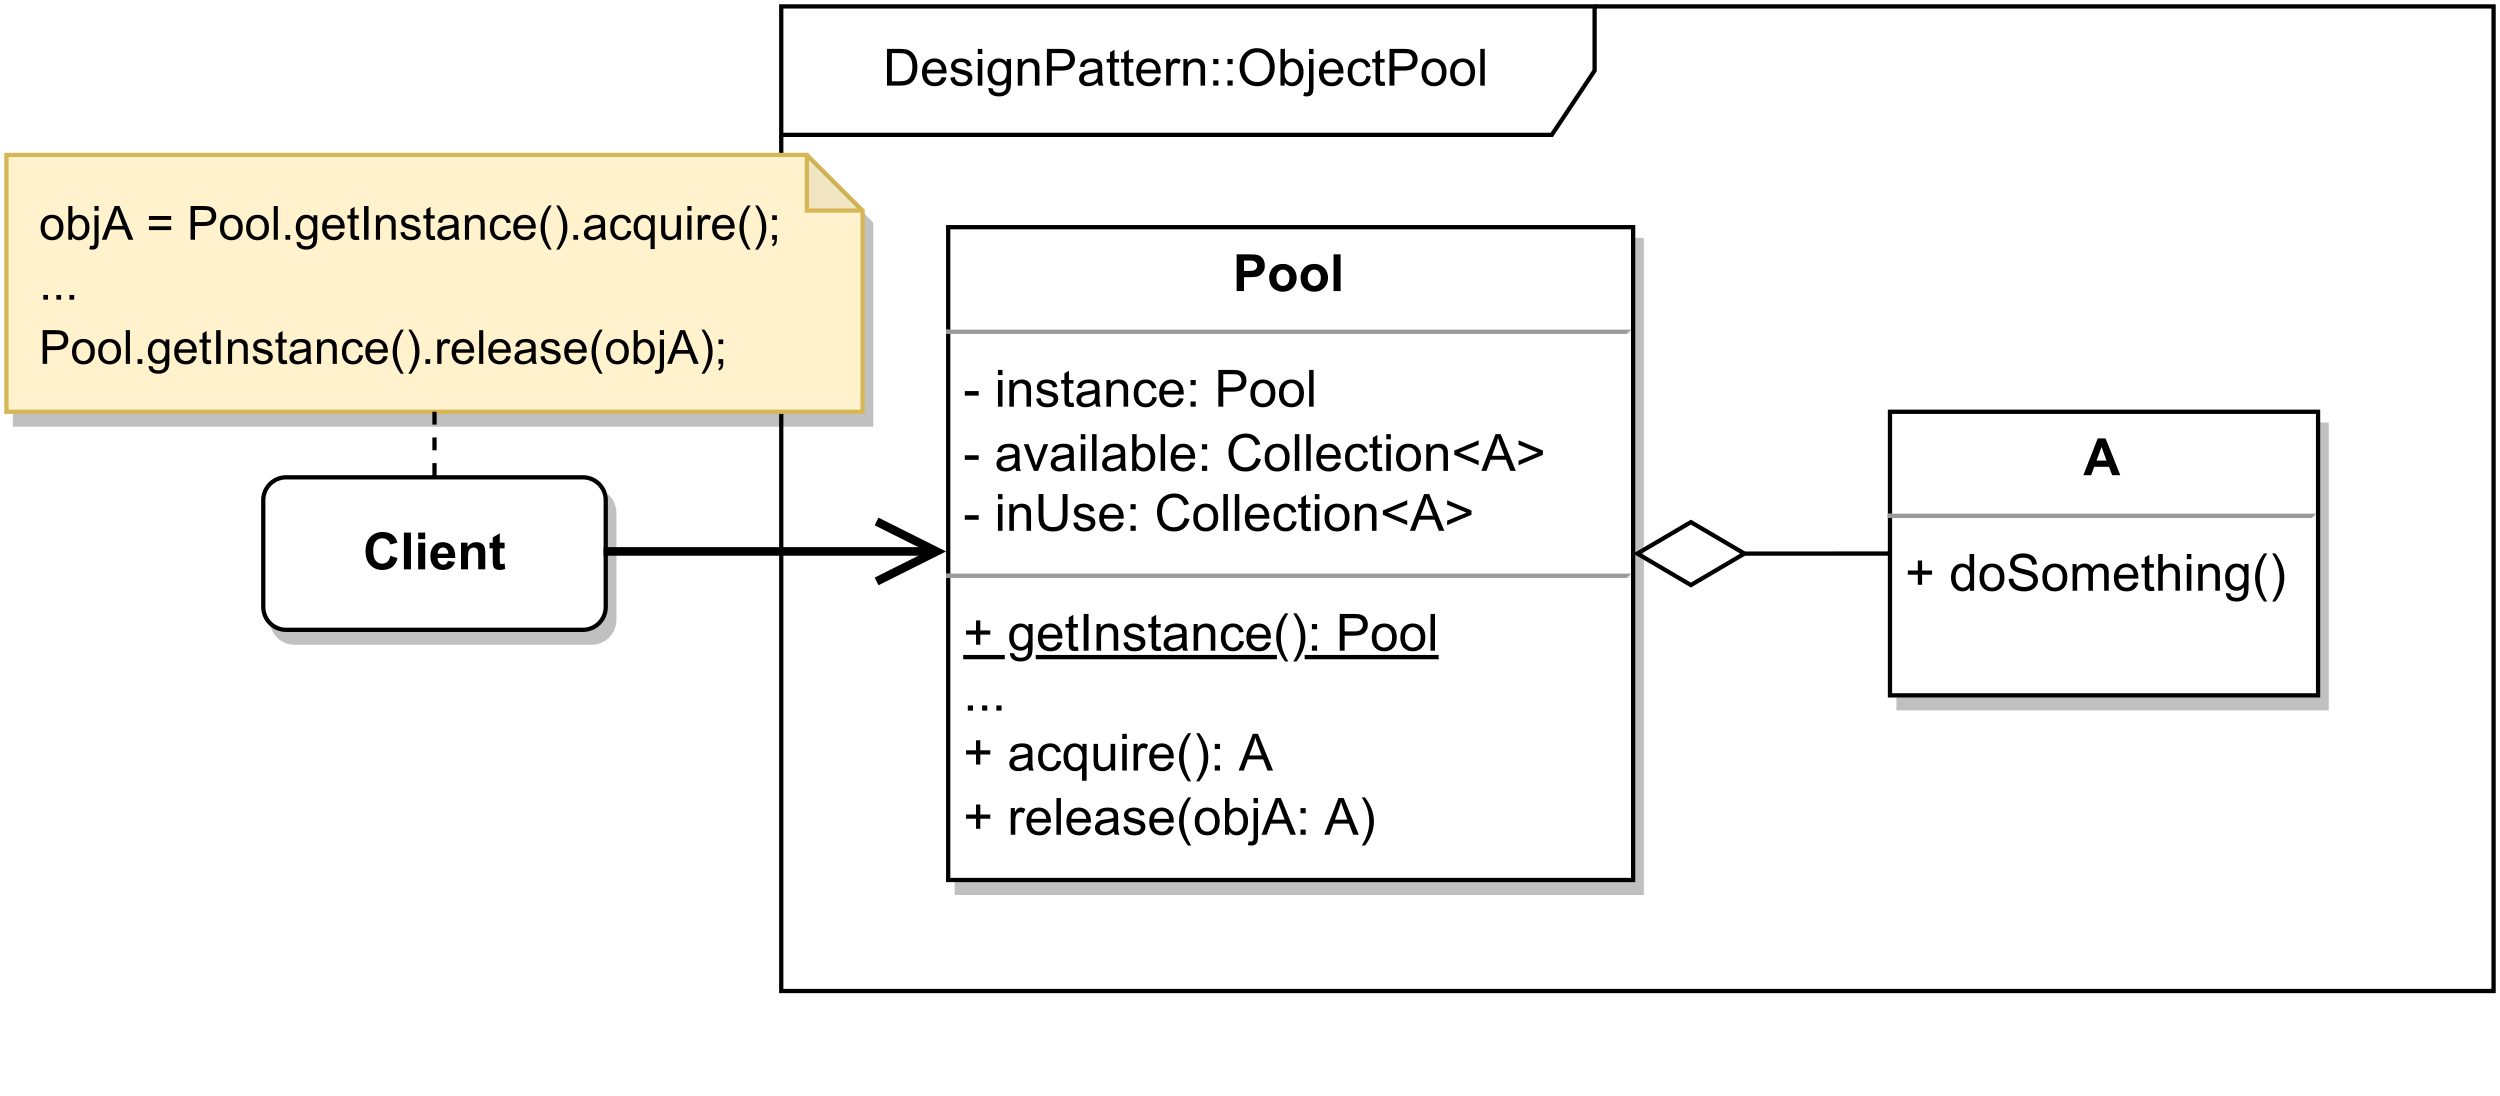 <?xml version="1.0" encoding="UTF-8" standalone="no"?>
<svg 
   width="438pt"
   height="192pt"
   viewBox="0 0 438 192"
   version="1.1"
   id="svg928"
   xmlns:xlink="http://www.w3.org/1999/xlink"
   xmlns="http://www.w3.org/2000/svg"
   xmlns:svg="http://www.w3.org/2000/svg" content="%3Cmxfile%20host%3D%22app.diagrams.net%22%20modified%3D%222022-10-16T12%3A30%3A19.828Z%22%20agent%3D%225.0%20(Windows%20NT%2010.0%3B%20Win64%3B%20x64)%20AppleWebKit%2F537.36%20(KHTML%2C%20like%20Gecko)%20Chrome%2F106.0.0.0%20Safari%2F537.36%20Edg%2F106.0.137.37%22%20etag%3D%224dCC7fs0ZO5XVzDPHl9N%22%20version%3D%2220.4.1%22%3E%3Cdiagram%20id%3D%22kDw5C64k0iXsKUiy8gJ2%22%20name%3D%22Page-1%22%3E7VlZb%2BM2EP41BrIPFnTYsvNo59gs2iIB0kWTvtESJTGhRC9Fxfb%2B%2BnIkUrcSu7E3QdEgD5ohOSPO%2Fckj5yLefuVoHf3BfExHtulvR87lyLatuW2P4N%2F0dwVnNncLRsiJrzZVjHvyEyumqbgZ8XHa2CgYo4Ksm0yPJQn2RIOHOGeb5raA0abWNQqVRrNi3HuI4s62v4gvooI7t2cV%2FwaTMNKaLfe8WImR3qwEpxHy2abGcq5GzgVnTBRP8fYCUzCetktx7npgtXwxjhOxzwHfm%2FzmfPt5%2F9OJNvbd4u%2BHm918bM3V270gmqkrX%2BKUhMkdEgLzZOQs5P%2Ft6kka904aXt1F7LSB5LXW8JjF9JqjWD4uNxER%2BH6NPOBvZFxIXiRiKikLlpUdrXMTFrT1HKC6l1L3fMFc4G2NpS75FbMYC76TW9TqRJ1QAWc56oabyn0TU%2FGimutsvRGpkAlL0ZVV5YMy7EFGtjpmw74MM0UyLiIWsgTRq4q75CxLfAxywTDVnt8ZWytLPmEhdipnUCZY0854S8QDHDeminqsrVxuleSc2Cli0P7wvq9an2OKBHlppk2fKdXRO0akitJr1uy84TZn5jRFpCzjHlan6mF%2BqCCBeIhFR1Du2fI%2B73D2%2BXkno0a2S6U5lyv5EMLDBSVgYMWWesqVTqDUHFpFBFBlPQEipChNlQ%2FTZyy8SBOCs2d8wSjjkuPjAGW5zoKvSxqICFgiVCxZtqK75wJCaZcbcuTDjfRKwhJ8nGwe6wKl3Clzt5PO855sdqaG6wwH4bvy2Ta7RVP7ct3wnvsjg%2FK%2BjGXMEail5npbkmMBibyY5CxpDjFGVBZeyfKkvTDPDaglVPHRCqWiKPcFUslbt3kRh7fUvVarsIa1HXIrigNRXqsrcgzWTVKBEmgPC0m1btB52yMrRy%2BIULSiSrsMWSp7G2GJ3IRi6FW51kVJvmnOo1vne3q8l%2FtIX2uRWcVYwkyHxTcVAWdfemMga0s4sdkNw%2FhFmgoLIO9HRnh5%2B8UvVS47NUYpPmOrp4XS%2F6X%2FBVqtCKo2kaPxoihTl3n9WqqidVnoXjK5K6B5Y4JeMdBYrlFMKJT0G0xfMEhtzi7N4ecUre7jW1urs8kp0ZjOOs3Ncnu6mzW15VB3qu5mfZ7uVs%2BMT9%2FaivTy2T14IiJJePZ%2FXn1AXjlma2S0J4ZG5fXE6gOBrmvYp0ssuyex2rgw8Rfw2QJsRVDMEv%2FPCAJxKReuc78XoC3R30rsyV4eBkJOPZgukfcc5pt6PDrs9hGYFf4GHf82dpAu5bsHjUGBeKzgKZAVJs0pDUpLIDuqYGwFag8EsgWO3Kf%2BFUBxHxzwJjjuq%2BfvBMxuq3u4rbDdFy%2BX36eGBJ0YL9vm5KCsYGucNBIgD7iPTAB7%2FwRQgWwdEMhl0piHJc2%2FT4DyC8YRE0CjedOYuO6s%2BYGmC%2Bj%2FKzlSCdIbWRCk%2BER5NB0c2yAae8ccWBgX0xLgAMsaBnIF3ExW6TqnzRw9SLuAuBy%2BGQ1YZ9QgTjXW8VcE1jDYq%2Ft6dNURTV2fNGRx9YHBS3%2B7TpjY47v1qiwct5mgJMGK7yP%2BfCtPEZHnnmFOjzJoyYLjuyt36u7XcWtDljwZBIHteXBS7XG6E%2BURRq2xNWlnRu%2BsZffOWqf63m6b7kEtRY2ePkqj8uvqZ5qohkfrqjlU%2FeCx0Q7emKgO%2BGkAiDvMifQRoLd3T1nTPZtM2Y4OmbKmPfE2PU5TgZ%2BtjtNV2rljHWvykmT1u2Kxvfp11rn6Bw%3D%3D%3C%2Fdiagram%3E%3C%2Fmxfile%3E">
  <defs
     id="defs308">
    <filter
       id="filter-remove-color"
       x="0"
       y="0"
       width="1"
       height="1">
      <feColorMatrix
         color-interpolation-filters="sRGB"
         values="0 0 0 0 1 0 0 0 0 1 0 0 0 0 1 0 0 0 1 0"
         id="feColorMatrix2" />
    </filter>
    <g
       id="g211">
      <g
         id="glyph-0-0" />
      <g
         id="glyph-0-1">
        <path
           d="M 0.688 0 L 0.688 -6.438 L 2.906 -6.438 C 3.414 -6.438 3.801 -6.406 4.062 -6.344 C 4.426 -6.258 4.738 -6.109 5 -5.891 C 5.344 -5.598 5.598 -5.227 5.766 -4.781 C 5.93 -4.344 6.016 -3.832 6.016 -3.25 C 6.016 -2.758 5.957 -2.328 5.844 -1.953 C 5.727 -1.578 5.582 -1.266 5.406 -1.016 C 5.227 -0.766 5.031 -0.566 4.812 -0.422 C 4.602 -0.285 4.348 -0.18 4.047 -0.109 C 3.754 -0.035 3.41 0 3.016 0 Z M 1.547 -0.766 L 2.922 -0.766 C 3.348 -0.766 3.68 -0.801 3.922 -0.875 C 4.16 -0.957 4.352 -1.07 4.5 -1.219 C 4.695 -1.414 4.852 -1.688 4.969 -2.031 C 5.082 -2.375 5.141 -2.785 5.141 -3.266 C 5.141 -3.941 5.031 -4.457 4.812 -4.812 C 4.594 -5.176 4.32 -5.422 4 -5.547 C 3.77 -5.641 3.406 -5.688 2.906 -5.688 L 1.547 -5.688 Z M 1.547 -0.766 "
           id="path6" />
      </g>
      <g
         id="glyph-0-2">
        <path
           d="M 3.781 -1.5 L 4.609 -1.406 C 4.473 -0.926 4.227 -0.551 3.875 -0.281 C 3.531 -0.02 3.086 0.109 2.547 0.109 C 1.867 0.109 1.328 -0.098 0.922 -0.516 C 0.523 -0.941 0.328 -1.535 0.328 -2.297 C 0.328 -3.078 0.531 -3.68 0.938 -4.109 C 1.344 -4.547 1.867 -4.766 2.516 -4.766 C 3.141 -4.766 3.645 -4.551 4.031 -4.125 C 4.426 -3.707 4.625 -3.113 4.625 -2.344 C 4.625 -2.289 4.625 -2.219 4.625 -2.125 L 1.141 -2.125 C 1.172 -1.613 1.316 -1.223 1.578 -0.953 C 1.836 -0.68 2.164 -0.547 2.562 -0.547 C 2.852 -0.547 3.098 -0.617 3.297 -0.766 C 3.504 -0.922 3.664 -1.164 3.781 -1.5 Z M 1.188 -2.781 L 3.797 -2.781 C 3.766 -3.176 3.664 -3.473 3.5 -3.672 C 3.25 -3.973 2.922 -4.125 2.516 -4.125 C 2.148 -4.125 1.844 -4 1.594 -3.75 C 1.352 -3.508 1.219 -3.188 1.188 -2.781 Z M 1.188 -2.781 "
           id="path9" />
      </g>
      <g
         id="glyph-0-3">
        <path
           d="M 0.281 -1.391 L 1.062 -1.516 C 1.102 -1.203 1.223 -0.961 1.422 -0.797 C 1.629 -0.629 1.91 -0.547 2.266 -0.547 C 2.629 -0.547 2.898 -0.617 3.078 -0.766 C 3.254 -0.91 3.344 -1.082 3.344 -1.281 C 3.344 -1.469 3.266 -1.609 3.109 -1.703 C 2.992 -1.773 2.723 -1.867 2.297 -1.984 C 1.711 -2.129 1.305 -2.254 1.078 -2.359 C 0.859 -2.461 0.691 -2.609 0.578 -2.797 C 0.461 -2.984 0.406 -3.191 0.406 -3.422 C 0.406 -3.629 0.453 -3.82 0.547 -4 C 0.641 -4.176 0.77 -4.328 0.938 -4.453 C 1.062 -4.535 1.227 -4.609 1.438 -4.672 C 1.656 -4.734 1.883 -4.766 2.125 -4.766 C 2.488 -4.766 2.805 -4.711 3.078 -4.609 C 3.359 -4.504 3.566 -4.363 3.703 -4.188 C 3.836 -4.008 3.93 -3.77 3.984 -3.469 L 3.203 -3.359 C 3.172 -3.598 3.066 -3.785 2.891 -3.922 C 2.723 -4.055 2.488 -4.125 2.188 -4.125 C 1.82 -4.125 1.562 -4.062 1.406 -3.938 C 1.25 -3.82 1.172 -3.68 1.172 -3.516 C 1.172 -3.41 1.203 -3.32 1.266 -3.25 C 1.328 -3.156 1.43 -3.082 1.578 -3.031 C 1.648 -3 1.879 -2.93 2.266 -2.828 C 2.828 -2.68 3.219 -2.562 3.438 -2.469 C 3.664 -2.375 3.844 -2.234 3.969 -2.047 C 4.094 -1.867 4.156 -1.645 4.156 -1.375 C 4.156 -1.102 4.078 -0.852 3.922 -0.625 C 3.766 -0.395 3.539 -0.211 3.25 -0.078 C 2.969 0.047 2.641 0.109 2.266 0.109 C 1.66 0.109 1.195 -0.016 0.875 -0.266 C 0.562 -0.523 0.363 -0.898 0.281 -1.391 Z M 0.281 -1.391 "
           id="path12" />
      </g>
      <g
         id="glyph-0-4">
        <path
           d="M 0.594 -5.531 L 0.594 -6.438 L 1.391 -6.438 L 1.391 -5.531 Z M 0.594 0 L 0.594 -4.672 L 1.391 -4.672 L 1.391 0 Z M 0.594 0 "
           id="path15" />
      </g>
      <g
         id="glyph-0-5">
        <path
           d="M 0.453 0.391 L 1.219 0.5 C 1.25 0.738 1.336 0.91 1.484 1.016 C 1.68 1.16 1.953 1.234 2.297 1.234 C 2.66 1.234 2.941 1.16 3.141 1.016 C 3.336 0.867 3.473 0.664 3.547 0.406 C 3.586 0.238 3.602 -0.098 3.594 -0.609 C 3.25 -0.203 2.82 0 2.312 0 C 1.664 0 1.164 -0.227 0.812 -0.688 C 0.469 -1.156 0.297 -1.711 0.297 -2.359 C 0.297 -2.805 0.375 -3.219 0.531 -3.594 C 0.695 -3.969 0.93 -4.254 1.234 -4.453 C 1.535 -4.66 1.895 -4.766 2.312 -4.766 C 2.863 -4.766 3.316 -4.547 3.672 -4.109 L 3.672 -4.672 L 4.406 -4.672 L 4.406 -0.641 C 4.406 0.086 4.328 0.602 4.172 0.906 C 4.023 1.207 3.789 1.445 3.469 1.625 C 3.156 1.801 2.766 1.891 2.297 1.891 C 1.734 1.891 1.281 1.766 0.938 1.516 C 0.602 1.266 0.441 0.891 0.453 0.391 Z M 1.109 -2.422 C 1.109 -1.805 1.227 -1.359 1.469 -1.078 C 1.707 -0.797 2.008 -0.656 2.375 -0.656 C 2.738 -0.656 3.047 -0.797 3.297 -1.078 C 3.547 -1.359 3.672 -1.797 3.672 -2.391 C 3.672 -2.961 3.539 -3.395 3.281 -3.688 C 3.031 -3.977 2.727 -4.125 2.375 -4.125 C 2.02 -4.125 1.719 -3.977 1.469 -3.688 C 1.227 -3.406 1.109 -2.984 1.109 -2.422 Z M 1.109 -2.422 "
           id="path18" />
      </g>
      <g
         id="glyph-0-6">
        <path
           d="M 0.594 0 L 0.594 -4.672 L 1.312 -4.672 L 1.312 -4 C 1.645 -4.508 2.141 -4.766 2.797 -4.766 C 3.078 -4.766 3.332 -4.711 3.562 -4.609 C 3.801 -4.516 3.977 -4.383 4.094 -4.219 C 4.207 -4.062 4.289 -3.867 4.344 -3.641 C 4.375 -3.492 4.391 -3.238 4.391 -2.875 L 4.391 0 L 3.594 0 L 3.594 -2.844 C 3.594 -3.164 3.562 -3.406 3.5 -3.562 C 3.438 -3.719 3.328 -3.844 3.172 -3.938 C 3.016 -4.039 2.832 -4.094 2.625 -4.094 C 2.289 -4.094 2 -3.984 1.75 -3.766 C 1.508 -3.555 1.391 -3.148 1.391 -2.547 L 1.391 0 Z M 0.594 0 "
           id="path21" />
      </g>
      <g
         id="glyph-0-7">
        <path
           d="M 0.688 0 L 0.688 -6.438 L 3.125 -6.438 C 3.551 -6.438 3.879 -6.414 4.109 -6.375 C 4.422 -6.32 4.68 -6.223 4.891 -6.078 C 5.109 -5.93 5.281 -5.723 5.406 -5.453 C 5.539 -5.191 5.609 -4.898 5.609 -4.578 C 5.609 -4.023 5.43 -3.562 5.078 -3.188 C 4.734 -2.812 4.109 -2.625 3.203 -2.625 L 1.547 -2.625 L 1.547 0 Z M 1.547 -3.375 L 3.219 -3.375 C 3.758 -3.375 4.145 -3.477 4.375 -3.688 C 4.613 -3.895 4.734 -4.18 4.734 -4.547 C 4.734 -4.816 4.664 -5.047 4.531 -5.234 C 4.395 -5.43 4.211 -5.562 3.984 -5.625 C 3.848 -5.664 3.582 -5.688 3.188 -5.688 L 1.547 -5.688 Z M 1.547 -3.375 "
           id="path24" />
      </g>
      <g
         id="glyph-0-8">
        <path
           d="M 3.641 -0.578 C 3.348 -0.328 3.066 -0.148 2.797 -0.047 C 2.523 0.055 2.234 0.109 1.922 0.109 C 1.41 0.109 1.016 -0.016 0.734 -0.266 C 0.461 -0.516 0.328 -0.836 0.328 -1.234 C 0.328 -1.461 0.379 -1.672 0.484 -1.859 C 0.586 -2.047 0.723 -2.195 0.891 -2.312 C 1.055 -2.426 1.242 -2.516 1.453 -2.578 C 1.609 -2.609 1.844 -2.645 2.156 -2.688 C 2.801 -2.758 3.273 -2.852 3.578 -2.969 C 3.578 -3.07 3.578 -3.141 3.578 -3.172 C 3.578 -3.492 3.504 -3.719 3.359 -3.844 C 3.148 -4.031 2.848 -4.125 2.453 -4.125 C 2.078 -4.125 1.801 -4.055 1.625 -3.922 C 1.445 -3.797 1.316 -3.566 1.234 -3.234 L 0.469 -3.328 C 0.531 -3.66 0.641 -3.926 0.797 -4.125 C 0.961 -4.332 1.195 -4.488 1.5 -4.594 C 1.812 -4.707 2.164 -4.766 2.562 -4.766 C 2.969 -4.766 3.289 -4.719 3.531 -4.625 C 3.781 -4.531 3.961 -4.41 4.078 -4.266 C 4.203 -4.129 4.285 -3.953 4.328 -3.734 C 4.359 -3.598 4.375 -3.359 4.375 -3.016 L 4.375 -1.953 C 4.375 -1.223 4.391 -0.758 4.422 -0.562 C 4.453 -0.363 4.52 -0.176 4.625 0 L 3.797 0 C 3.711 -0.164 3.66 -0.359 3.641 -0.578 Z M 3.578 -2.344 C 3.285 -2.227 2.852 -2.129 2.281 -2.047 C 1.957 -1.992 1.727 -1.938 1.594 -1.875 C 1.457 -1.82 1.352 -1.738 1.281 -1.625 C 1.207 -1.508 1.172 -1.383 1.172 -1.25 C 1.172 -1.039 1.25 -0.863 1.406 -0.719 C 1.562 -0.582 1.797 -0.516 2.109 -0.516 C 2.41 -0.516 2.68 -0.582 2.922 -0.719 C 3.16 -0.852 3.336 -1.035 3.453 -1.266 C 3.535 -1.441 3.578 -1.703 3.578 -2.047 Z M 3.578 -2.344 "
           id="path27" />
      </g>
      <g
         id="glyph-0-9">
        <path
           d="M 2.328 -0.703 L 2.438 -0.016 C 2.207 0.035 2.008 0.062 1.844 0.062 C 1.551 0.062 1.328 0.016 1.172 -0.078 C 1.016 -0.172 0.898 -0.289 0.828 -0.438 C 0.766 -0.582 0.734 -0.891 0.734 -1.359 L 0.734 -4.047 L 0.156 -4.047 L 0.156 -4.672 L 0.734 -4.672 L 0.734 -5.828 L 1.531 -6.297 L 1.531 -4.672 L 2.328 -4.672 L 2.328 -4.047 L 1.531 -4.047 L 1.531 -1.328 C 1.531 -1.098 1.539 -0.953 1.562 -0.891 C 1.594 -0.828 1.641 -0.773 1.703 -0.734 C 1.766 -0.691 1.852 -0.672 1.969 -0.672 C 2.062 -0.672 2.18 -0.68 2.328 -0.703 Z M 2.328 -0.703 "
           id="path30" />
      </g>
      <g
         id="glyph-0-10">
        <path
           d="M 0.578 0 L 0.578 -4.672 L 1.297 -4.672 L 1.297 -3.953 C 1.473 -4.285 1.641 -4.504 1.797 -4.609 C 1.953 -4.711 2.125 -4.766 2.312 -4.766 C 2.57 -4.766 2.844 -4.68 3.125 -4.516 L 2.844 -3.781 C 2.656 -3.895 2.461 -3.953 2.266 -3.953 C 2.098 -3.953 1.941 -3.898 1.797 -3.797 C 1.66 -3.691 1.562 -3.547 1.5 -3.359 C 1.414 -3.078 1.375 -2.77 1.375 -2.438 L 1.375 0 Z M 0.578 0 "
           id="path33" />
      </g>
      <g
         id="glyph-0-11">
        <path
           d="M 0.812 -3.766 L 0.812 -4.672 L 1.719 -4.672 L 1.719 -3.766 Z M 0.812 0 L 0.812 -0.906 L 1.719 -0.906 L 1.719 0 Z M 0.812 0 "
           id="path36" />
      </g>
      <g
         id="glyph-0-12">
        <path
           d="M 0.438 -3.141 C 0.438 -4.203 0.723 -5.035 1.297 -5.641 C 1.867 -6.254 2.609 -6.562 3.516 -6.562 C 4.109 -6.562 4.645 -6.414 5.125 -6.125 C 5.602 -5.844 5.969 -5.445 6.219 -4.938 C 6.469 -4.426 6.594 -3.852 6.594 -3.219 C 6.594 -2.562 6.461 -1.973 6.203 -1.453 C 5.941 -0.941 5.566 -0.551 5.078 -0.281 C 4.598 -0.02 4.078 0.109 3.516 0.109 C 2.91 0.109 2.367 -0.035 1.891 -0.328 C 1.41 -0.617 1.047 -1.02 0.797 -1.531 C 0.555 -2.039 0.438 -2.578 0.438 -3.141 Z M 1.312 -3.125 C 1.312 -2.344 1.52 -1.727 1.938 -1.281 C 2.352 -0.844 2.879 -0.625 3.516 -0.625 C 4.148 -0.625 4.676 -0.848 5.094 -1.297 C 5.508 -1.742 5.719 -2.383 5.719 -3.219 C 5.719 -3.738 5.629 -4.191 5.453 -4.578 C 5.273 -4.973 5.016 -5.281 4.672 -5.5 C 4.328 -5.719 3.945 -5.828 3.531 -5.828 C 2.926 -5.828 2.406 -5.617 1.969 -5.203 C 1.531 -4.785 1.312 -4.094 1.312 -3.125 Z M 1.312 -3.125 "
           id="path39" />
      </g>
      <g
         id="glyph-0-13">
        <path
           d="M 1.328 0 L 0.594 0 L 0.594 -6.438 L 1.375 -6.438 L 1.375 -4.141 C 1.707 -4.555 2.133 -4.766 2.656 -4.766 C 2.945 -4.766 3.219 -4.707 3.469 -4.594 C 3.727 -4.477 3.941 -4.316 4.109 -4.109 C 4.273 -3.898 4.406 -3.645 4.5 -3.344 C 4.594 -3.051 4.641 -2.738 4.641 -2.406 C 4.641 -1.602 4.441 -0.984 4.047 -0.547 C 3.648 -0.109 3.176 0.109 2.625 0.109 C 2.07 0.109 1.641 -0.117 1.328 -0.578 Z M 1.312 -2.375 C 1.312 -1.812 1.391 -1.406 1.547 -1.156 C 1.797 -0.75 2.129 -0.547 2.547 -0.547 C 2.898 -0.547 3.203 -0.695 3.453 -1 C 3.703 -1.301 3.828 -1.75 3.828 -2.344 C 3.828 -2.945 3.707 -3.395 3.469 -3.688 C 3.227 -3.977 2.938 -4.125 2.594 -4.125 C 2.238 -4.125 1.938 -3.973 1.688 -3.672 C 1.438 -3.367 1.312 -2.938 1.312 -2.375 Z M 1.312 -2.375 "
           id="path42" />
      </g>
      <g
         id="glyph-0-14">
        <path
           d="M 0.594 -5.531 L 0.594 -6.438 L 1.375 -6.438 L 1.375 -5.531 Z M -0.406 1.812 L -0.266 1.141 C -0.109 1.18 0.016 1.203 0.109 1.203 C 0.273 1.203 0.395 1.145 0.469 1.031 C 0.551 0.926 0.594 0.66 0.594 0.234 L 0.594 -4.672 L 1.375 -4.672 L 1.375 0.25 C 1.375 0.82 1.301 1.223 1.156 1.453 C 0.969 1.742 0.648 1.891 0.203 1.891 C -0.004 1.891 -0.207 1.863 -0.406 1.812 Z M -0.406 1.812 "
           id="path45" />
      </g>
      <g
         id="glyph-0-15">
        <path
           d="M 3.641 -1.703 L 4.422 -1.609 C 4.336 -1.066 4.117 -0.645 3.766 -0.344 C 3.41 -0.039 2.977 0.109 2.469 0.109 C 1.832 0.109 1.32 -0.098 0.938 -0.516 C 0.551 -0.93 0.359 -1.531 0.359 -2.312 C 0.359 -2.82 0.441 -3.266 0.609 -3.641 C 0.773 -4.016 1.023 -4.297 1.359 -4.484 C 1.703 -4.672 2.078 -4.766 2.484 -4.766 C 2.984 -4.766 3.395 -4.633 3.719 -4.375 C 4.039 -4.125 4.25 -3.766 4.344 -3.297 L 3.578 -3.172 C 3.504 -3.484 3.375 -3.719 3.188 -3.875 C 3 -4.039 2.773 -4.125 2.516 -4.125 C 2.109 -4.125 1.781 -3.977 1.531 -3.688 C 1.289 -3.406 1.172 -2.957 1.172 -2.344 C 1.172 -1.707 1.289 -1.25 1.531 -0.969 C 1.77 -0.688 2.082 -0.547 2.469 -0.547 C 2.781 -0.547 3.039 -0.641 3.25 -0.828 C 3.457 -1.016 3.586 -1.305 3.641 -1.703 Z M 3.641 -1.703 "
           id="path48" />
      </g>
      <g
         id="glyph-0-16">
        <path
           d="M 0.297 -2.328 C 0.297 -3.191 0.535 -3.832 1.016 -4.25 C 1.422 -4.594 1.91 -4.766 2.484 -4.766 C 3.129 -4.766 3.656 -4.555 4.062 -4.141 C 4.469 -3.723 4.672 -3.145 4.672 -2.406 C 4.672 -1.801 4.578 -1.328 4.391 -0.984 C 4.211 -0.641 3.953 -0.367 3.609 -0.172 C 3.266 0.016 2.891 0.109 2.484 0.109 C 1.828 0.109 1.297 -0.098 0.891 -0.516 C 0.492 -0.941 0.297 -1.547 0.297 -2.328 Z M 1.109 -2.328 C 1.109 -1.734 1.238 -1.285 1.5 -0.984 C 1.758 -0.691 2.086 -0.547 2.484 -0.547 C 2.879 -0.547 3.207 -0.691 3.469 -0.984 C 3.727 -1.285 3.859 -1.742 3.859 -2.359 C 3.859 -2.93 3.727 -3.367 3.469 -3.672 C 3.207 -3.973 2.879 -4.125 2.484 -4.125 C 2.086 -4.125 1.758 -3.973 1.5 -3.672 C 1.238 -3.379 1.109 -2.93 1.109 -2.328 Z M 1.109 -2.328 "
           id="path51" />
      </g>
      <g
         id="glyph-0-17">
        <path
           d="M 0.578 0 L 0.578 -6.438 L 1.359 -6.438 L 1.359 0 Z M 0.578 0 "
           id="path54" />
      </g>
      <g
         id="glyph-0-18">
        <path
           d="M 0.281 -1.938 L 0.281 -2.734 L 2.719 -2.734 L 2.719 -1.938 Z M 0.281 -1.938 "
           id="path57" />
      </g>
      <g
         id="glyph-0-19" />
      <g
         id="glyph-0-20">
        <path
           d="M 1.891 0 L 0.109 -4.672 L 0.953 -4.672 L 1.953 -1.875 C 2.055 -1.57 2.156 -1.258 2.25 -0.938 C 2.32 -1.176 2.422 -1.469 2.547 -1.812 L 3.578 -4.672 L 4.391 -4.672 L 2.625 0 Z M 1.891 0 "
           id="path61" />
      </g>
      <g
         id="glyph-0-21">
        <path
           d="M 5.297 -2.266 L 6.141 -2.047 C 5.961 -1.348 5.641 -0.812 5.172 -0.438 C 4.711 -0.07 4.145 0.109 3.469 0.109 C 2.781 0.109 2.219 -0.031 1.781 -0.312 C 1.344 -0.594 1.008 -1 0.781 -1.531 C 0.562 -2.07 0.453 -2.648 0.453 -3.266 C 0.453 -3.941 0.578 -4.531 0.828 -5.031 C 1.086 -5.531 1.453 -5.906 1.922 -6.156 C 2.398 -6.414 2.922 -6.547 3.484 -6.547 C 4.129 -6.547 4.672 -6.379 5.109 -6.047 C 5.555 -5.723 5.863 -5.266 6.031 -4.672 L 5.188 -4.484 C 5.039 -4.953 4.828 -5.289 4.547 -5.5 C 4.266 -5.719 3.906 -5.828 3.469 -5.828 C 2.977 -5.828 2.566 -5.707 2.234 -5.469 C 1.898 -5.227 1.664 -4.906 1.531 -4.5 C 1.395 -4.102 1.328 -3.695 1.328 -3.281 C 1.328 -2.727 1.406 -2.242 1.562 -1.828 C 1.727 -1.422 1.977 -1.117 2.312 -0.922 C 2.645 -0.723 3.008 -0.625 3.406 -0.625 C 3.883 -0.625 4.285 -0.758 4.609 -1.031 C 4.941 -1.312 5.172 -1.723 5.297 -2.266 Z M 5.297 -2.266 "
           id="path64" />
      </g>
      <g
         id="glyph-0-22">
        <path
           d="M 0.5 -2.812 L 0.5 -3.562 L 4.766 -5.359 L 4.766 -4.578 L 1.375 -3.188 L 4.766 -1.781 L 4.766 -1 Z M 0.5 -2.812 "
           id="path67" />
      </g>
      <g
         id="glyph-0-23">
        <path
           d="M -0.016 0 L 2.469 -6.438 L 3.375 -6.438 L 6.016 0 L 5.047 0 L 4.297 -1.953 L 1.594 -1.953 L 0.891 0 Z M 1.844 -2.641 L 4.031 -2.641 L 3.359 -4.438 C 3.148 -4.977 3 -5.422 2.906 -5.766 C 2.82 -5.348 2.703 -4.938 2.547 -4.531 Z M 1.844 -2.641 "
           id="path70" />
      </g>
      <g
         id="glyph-0-24">
        <path
           d="M 4.766 -2.812 L 0.5 -1 L 0.5 -1.781 L 3.875 -3.188 L 0.5 -4.578 L 0.5 -5.359 L 4.766 -3.562 Z M 4.766 -2.812 "
           id="path73" />
      </g>
      <g
         id="glyph-0-25">
        <path
           d="M 4.922 -6.438 L 5.781 -6.438 L 5.781 -2.719 C 5.781 -2.07 5.703 -1.555 5.547 -1.172 C 5.398 -0.797 5.133 -0.488 4.75 -0.25 C 4.375 -0.008 3.875 0.109 3.25 0.109 C 2.645 0.109 2.148 0.004 1.766 -0.203 C 1.391 -0.41 1.117 -0.711 0.953 -1.109 C 0.785 -1.504 0.703 -2.039 0.703 -2.719 L 0.703 -6.438 L 1.562 -6.438 L 1.562 -2.719 C 1.562 -2.164 1.613 -1.754 1.719 -1.484 C 1.82 -1.223 2 -1.02 2.25 -0.875 C 2.5 -0.727 2.812 -0.656 3.188 -0.656 C 3.812 -0.656 4.254 -0.797 4.516 -1.078 C 4.785 -1.367 4.922 -1.914 4.922 -2.719 Z M 4.922 -6.438 "
           id="path76" />
      </g>
      <g
         id="glyph-0-26">
        <path
           d="M 2.25 -1.047 L 2.25 -2.812 L 0.5 -2.812 L 0.5 -3.547 L 2.25 -3.547 L 2.25 -5.297 L 3 -5.297 L 3 -3.547 L 4.75 -3.547 L 4.75 -2.812 L 3 -2.812 L 3 -1.047 Z M 2.25 -1.047 "
           id="path79" />
      </g>
      <g
         id="glyph-0-27">
        <path
           d="M 0.844 0 L 0.844 -6.438 L 1.688 -6.438 L 1.688 0 Z M 0.844 0 "
           id="path82" />
      </g>
      <g
         id="glyph-0-28">
        <path
           d="M 2.109 1.891 C 1.672 1.336 1.301 0.695 1 -0.031 C 0.695 -0.77 0.547 -1.535 0.547 -2.328 C 0.547 -3.023 0.66 -3.695 0.891 -4.344 C 1.148 -5.082 1.555 -5.816 2.109 -6.547 L 2.672 -6.547 C 2.316 -5.941 2.082 -5.508 1.969 -5.25 C 1.789 -4.844 1.648 -4.422 1.547 -3.984 C 1.422 -3.43 1.359 -2.879 1.359 -2.328 C 1.359 -0.922 1.797 0.484 2.672 1.891 Z M 2.109 1.891 "
           id="path85" />
      </g>
      <g
         id="glyph-0-29">
        <path
           d="M 1.109 1.891 L 0.547 1.891 C 1.422 0.484 1.859 -0.922 1.859 -2.328 C 1.859 -2.879 1.797 -3.426 1.672 -3.969 C 1.566 -4.406 1.426 -4.828 1.25 -5.234 C 1.133 -5.492 0.898 -5.93 0.547 -6.547 L 1.109 -6.547 C 1.66 -5.816 2.066 -5.082 2.328 -4.344 C 2.555 -3.695 2.672 -3.023 2.672 -2.328 C 2.672 -1.535 2.52 -0.77 2.219 -0.031 C 1.914 0.695 1.547 1.336 1.109 1.891 Z M 1.109 1.891 "
           id="path88" />
      </g>
      <g
         id="glyph-0-30">
        <path
           d="M 0.812 0 L 0.812 -0.906 L 1.719 -0.906 L 1.719 0 Z M 0.812 0 "
           id="path91" />
      </g>
      <g
         id="glyph-0-31">
        <path
           d="M 3.562 1.781 L 3.562 -0.5 C 3.445 -0.32 3.273 -0.176 3.047 -0.062 C 2.828 0.051 2.594 0.109 2.344 0.109 C 1.789 0.109 1.312 -0.109 0.906 -0.547 C 0.508 -0.992 0.312 -1.602 0.312 -2.375 C 0.312 -2.844 0.391 -3.266 0.547 -3.641 C 0.711 -4.016 0.953 -4.297 1.266 -4.484 C 1.578 -4.672 1.914 -4.766 2.281 -4.766 C 2.863 -4.766 3.316 -4.523 3.641 -4.047 L 3.641 -4.672 L 4.359 -4.672 L 4.359 1.781 Z M 1.125 -2.344 C 1.125 -1.75 1.25 -1.301 1.5 -1 C 1.758 -0.695 2.062 -0.547 2.406 -0.547 C 2.75 -0.547 3.039 -0.688 3.281 -0.969 C 3.52 -1.258 3.641 -1.695 3.641 -2.281 C 3.641 -2.895 3.508 -3.359 3.25 -3.672 C 3 -3.992 2.703 -4.156 2.359 -4.156 C 2.016 -4.156 1.723 -4.008 1.484 -3.719 C 1.242 -3.426 1.125 -2.969 1.125 -2.344 Z M 1.125 -2.344 "
           id="path94" />
      </g>
      <g
         id="glyph-0-32">
        <path
           d="M 3.656 0 L 3.656 -0.688 C 3.289 -0.156 2.797 0.109 2.172 0.109 C 1.898 0.109 1.645 0.055 1.406 -0.047 C 1.164 -0.16 0.984 -0.297 0.859 -0.453 C 0.742 -0.609 0.664 -0.801 0.625 -1.031 C 0.594 -1.188 0.578 -1.438 0.578 -1.781 L 0.578 -4.672 L 1.359 -4.672 L 1.359 -2.078 C 1.359 -1.66 1.379 -1.383 1.422 -1.25 C 1.461 -1.039 1.562 -0.875 1.719 -0.75 C 1.883 -0.633 2.086 -0.578 2.328 -0.578 C 2.566 -0.578 2.789 -0.633 3 -0.75 C 3.207 -0.875 3.352 -1.039 3.438 -1.25 C 3.52 -1.457 3.562 -1.766 3.562 -2.172 L 3.562 -4.672 L 4.359 -4.672 L 4.359 0 Z M 3.656 0 "
           id="path97" />
      </g>
      <g
         id="glyph-0-33">
        <path
           d="M 3.625 0 L 3.625 -0.594 C 3.32 -0.125 2.883 0.109 2.312 0.109 C 1.945 0.109 1.609 0.004 1.297 -0.203 C 0.984 -0.41 0.738 -0.695 0.562 -1.062 C 0.395 -1.426 0.312 -1.848 0.312 -2.328 C 0.312 -2.797 0.391 -3.219 0.547 -3.594 C 0.703 -3.977 0.93 -4.27 1.234 -4.469 C 1.547 -4.664 1.895 -4.766 2.281 -4.766 C 2.562 -4.766 2.812 -4.707 3.031 -4.594 C 3.25 -4.477 3.426 -4.32 3.562 -4.125 L 3.562 -6.438 L 4.359 -6.438 L 4.359 0 Z M 1.125 -2.328 C 1.125 -1.734 1.25 -1.285 1.5 -0.984 C 1.75 -0.691 2.047 -0.547 2.391 -0.547 C 2.734 -0.547 3.023 -0.688 3.266 -0.969 C 3.516 -1.25 3.641 -1.68 3.641 -2.266 C 3.641 -2.898 3.516 -3.367 3.266 -3.672 C 3.016 -3.973 2.711 -4.125 2.359 -4.125 C 2.004 -4.125 1.707 -3.977 1.469 -3.688 C 1.238 -3.395 1.125 -2.941 1.125 -2.328 Z M 1.125 -2.328 "
           id="path100" />
      </g>
      <g
         id="glyph-0-34">
        <path
           d="M 0.406 -2.062 L 1.203 -2.141 C 1.242 -1.816 1.332 -1.551 1.469 -1.344 C 1.613 -1.133 1.832 -0.969 2.125 -0.844 C 2.414 -0.719 2.742 -0.656 3.109 -0.656 C 3.43 -0.656 3.719 -0.703 3.969 -0.797 C 4.219 -0.891 4.406 -1.02 4.531 -1.188 C 4.656 -1.363 4.719 -1.551 4.719 -1.75 C 4.719 -1.945 4.656 -2.117 4.531 -2.266 C 4.414 -2.422 4.223 -2.551 3.953 -2.656 C 3.785 -2.727 3.406 -2.832 2.812 -2.969 C 2.219 -3.113 1.801 -3.25 1.562 -3.375 C 1.258 -3.531 1.031 -3.727 0.875 -3.969 C 0.727 -4.207 0.656 -4.477 0.656 -4.781 C 0.656 -5.102 0.742 -5.406 0.922 -5.688 C 1.109 -5.969 1.379 -6.18 1.734 -6.328 C 2.086 -6.473 2.484 -6.547 2.922 -6.547 C 3.398 -6.547 3.82 -6.469 4.188 -6.312 C 4.551 -6.164 4.828 -5.941 5.016 -5.641 C 5.211 -5.336 5.32 -5 5.344 -4.625 L 4.516 -4.562 C 4.473 -4.969 4.328 -5.273 4.078 -5.484 C 3.828 -5.691 3.453 -5.797 2.953 -5.797 C 2.441 -5.797 2.066 -5.703 1.828 -5.516 C 1.586 -5.328 1.469 -5.098 1.469 -4.828 C 1.469 -4.598 1.551 -4.41 1.719 -4.266 C 1.883 -4.109 2.312 -3.953 3 -3.797 C 3.695 -3.641 4.176 -3.504 4.438 -3.391 C 4.812 -3.223 5.086 -3.004 5.266 -2.734 C 5.441 -2.473 5.531 -2.164 5.531 -1.812 C 5.531 -1.477 5.43 -1.156 5.234 -0.844 C 5.035 -0.539 4.754 -0.305 4.391 -0.141 C 4.023 0.023 3.613 0.109 3.156 0.109 C 2.57 0.109 2.082 0.023 1.688 -0.141 C 1.289 -0.316 0.977 -0.57 0.75 -0.906 C 0.531 -1.25 0.414 -1.633 0.406 -2.062 Z M 0.406 -2.062 "
           id="path103" />
      </g>
      <g
         id="glyph-0-35">
        <path
           d="M 0.594 0 L 0.594 -4.672 L 1.297 -4.672 L 1.297 -4.016 C 1.441 -4.242 1.633 -4.426 1.875 -4.562 C 2.125 -4.695 2.406 -4.766 2.719 -4.766 C 3.062 -4.766 3.344 -4.691 3.562 -4.547 C 3.781 -4.41 3.938 -4.211 4.031 -3.953 C 4.406 -4.492 4.883 -4.766 5.469 -4.766 C 5.938 -4.766 6.297 -4.633 6.547 -4.375 C 6.797 -4.125 6.922 -3.734 6.922 -3.203 L 6.922 0 L 6.125 0 L 6.125 -2.938 C 6.125 -3.258 6.098 -3.488 6.047 -3.625 C 6.004 -3.758 5.914 -3.867 5.781 -3.953 C 5.645 -4.047 5.484 -4.094 5.297 -4.094 C 4.973 -4.094 4.703 -3.984 4.484 -3.766 C 4.266 -3.547 4.156 -3.195 4.156 -2.719 L 4.156 0 L 3.359 0 L 3.359 -3.031 C 3.359 -3.383 3.297 -3.648 3.172 -3.828 C 3.047 -4.004 2.836 -4.094 2.547 -4.094 C 2.316 -4.094 2.109 -4.031 1.922 -3.906 C 1.734 -3.789 1.598 -3.617 1.516 -3.391 C 1.43 -3.172 1.391 -2.848 1.391 -2.422 L 1.391 0 Z M 0.594 0 "
           id="path106" />
      </g>
      <g
         id="glyph-0-36">
        <path
           d="M 0.594 0 L 0.594 -6.438 L 1.391 -6.438 L 1.391 -4.125 C 1.754 -4.551 2.219 -4.766 2.781 -4.766 C 3.125 -4.766 3.422 -4.695 3.672 -4.562 C 3.93 -4.426 4.113 -4.238 4.219 -4 C 4.332 -3.758 4.391 -3.41 4.391 -2.953 L 4.391 0 L 3.609 0 L 3.609 -2.953 C 3.609 -3.348 3.52 -3.633 3.344 -3.812 C 3.176 -4 2.938 -4.094 2.625 -4.094 C 2.383 -4.094 2.16 -4.031 1.953 -3.906 C 1.742 -3.789 1.598 -3.629 1.516 -3.422 C 1.43 -3.211 1.391 -2.922 1.391 -2.547 L 1.391 0 Z M 0.594 0 "
           id="path109" />
      </g>
      <g
         id="glyph-1-0" />
      <g
         id="glyph-1-1">
        <path
           d="M 4.781 -2.375 L 6.031 -1.969 C 5.844 -1.27 5.523 -0.75 5.078 -0.406 C 4.629 -0.062 4.055 0.109 3.359 0.109 C 2.504 0.109 1.801 -0.18 1.25 -0.766 C 0.695 -1.348 0.422 -2.148 0.422 -3.172 C 0.422 -4.234 0.695 -5.062 1.25 -5.656 C 1.812 -6.25 2.539 -6.547 3.438 -6.547 C 4.227 -6.547 4.867 -6.316 5.359 -5.859 C 5.648 -5.578 5.867 -5.18 6.016 -4.672 L 4.734 -4.359 C 4.66 -4.691 4.5 -4.953 4.25 -5.141 C 4.008 -5.336 3.719 -5.438 3.375 -5.438 C 2.895 -5.438 2.504 -5.266 2.203 -4.922 C 1.91 -4.578 1.766 -4.023 1.766 -3.266 C 1.766 -2.453 1.91 -1.867 2.203 -1.516 C 2.492 -1.172 2.875 -1 3.344 -1 C 3.695 -1 3.992 -1.109 4.234 -1.328 C 4.484 -1.547 4.664 -1.895 4.781 -2.375 Z M 4.781 -2.375 "
           id="path113" />
      </g>
      <g
         id="glyph-1-2">
        <path
           d="M 0.641 0 L 0.641 -6.438 L 1.875 -6.438 L 1.875 0 Z M 0.641 0 "
           id="path116" />
      </g>
      <g
         id="glyph-1-3">
        <path
           d="M 0.641 -5.297 L 0.641 -6.438 L 1.875 -6.438 L 1.875 -5.297 Z M 0.641 0 L 0.641 -4.672 L 1.875 -4.672 L 1.875 0 Z M 0.641 0 "
           id="path119" />
      </g>
      <g
         id="glyph-1-4">
        <path
           d="M 3.344 -1.484 L 4.578 -1.281 C 4.422 -0.832 4.172 -0.488 3.828 -0.25 C 3.484 -0.008 3.055 0.109 2.547 0.109 C 1.734 0.109 1.133 -0.156 0.75 -0.688 C 0.438 -1.113 0.281 -1.648 0.281 -2.297 C 0.281 -3.066 0.484 -3.672 0.891 -4.109 C 1.297 -4.547 1.805 -4.766 2.422 -4.766 C 3.117 -4.766 3.664 -4.535 4.062 -4.078 C 4.469 -3.617 4.66 -2.922 4.641 -1.984 L 1.547 -1.984 C 1.555 -1.609 1.656 -1.316 1.844 -1.109 C 2.039 -0.91 2.281 -0.812 2.562 -0.812 C 2.758 -0.812 2.922 -0.863 3.047 -0.969 C 3.18 -1.082 3.281 -1.254 3.344 -1.484 Z M 3.422 -2.734 C 3.41 -3.086 3.316 -3.359 3.141 -3.547 C 2.961 -3.734 2.75 -3.828 2.5 -3.828 C 2.227 -3.828 2.004 -3.727 1.828 -3.531 C 1.648 -3.332 1.566 -3.066 1.578 -2.734 Z M 3.422 -2.734 "
           id="path122" />
      </g>
      <g
         id="glyph-1-5">
        <path
           d="M 4.891 0 L 3.656 0 L 3.656 -2.375 C 3.656 -2.883 3.629 -3.211 3.578 -3.359 C 3.523 -3.504 3.438 -3.617 3.312 -3.703 C 3.195 -3.785 3.055 -3.828 2.891 -3.828 C 2.68 -3.828 2.488 -3.766 2.312 -3.641 C 2.145 -3.523 2.031 -3.367 1.969 -3.172 C 1.906 -2.984 1.875 -2.629 1.875 -2.109 L 1.875 0 L 0.641 0 L 0.641 -4.672 L 1.781 -4.672 L 1.781 -3.984 C 2.188 -4.504 2.703 -4.766 3.328 -4.766 C 3.598 -4.766 3.844 -4.719 4.062 -4.625 C 4.289 -4.531 4.461 -4.406 4.578 -4.25 C 4.691 -4.094 4.77 -3.914 4.812 -3.719 C 4.863 -3.531 4.891 -3.258 4.891 -2.906 Z M 4.891 0 "
           id="path125" />
      </g>
      <g
         id="glyph-1-6">
        <path
           d="M 2.781 -4.672 L 2.781 -3.688 L 1.938 -3.688 L 1.938 -1.797 C 1.938 -1.422 1.941 -1.203 1.953 -1.141 C 1.973 -1.078 2.008 -1.023 2.062 -0.984 C 2.125 -0.941 2.195 -0.922 2.281 -0.922 C 2.395 -0.922 2.562 -0.957 2.781 -1.031 L 2.891 -0.078 C 2.598 0.047 2.27 0.109 1.906 0.109 C 1.688 0.109 1.488 0.07 1.312 0 C 1.133 -0.082 1.004 -0.18 0.922 -0.297 C 0.836 -0.41 0.781 -0.57 0.75 -0.781 C 0.719 -0.926 0.703 -1.211 0.703 -1.641 L 0.703 -3.688 L 0.141 -3.688 L 0.141 -4.672 L 0.703 -4.672 L 0.703 -5.594 L 1.938 -6.312 L 1.938 -4.672 Z M 2.781 -4.672 "
           id="path128" />
      </g>
      <g
         id="glyph-1-7">
        <path
           d="M 0.656 0 L 0.656 -6.438 L 2.75 -6.438 C 3.531 -6.438 4.047 -6.406 4.297 -6.344 C 4.66 -6.25 4.969 -6.039 5.219 -5.719 C 5.469 -5.395 5.594 -4.973 5.594 -4.453 C 5.594 -4.066 5.52 -3.738 5.375 -3.469 C 5.227 -3.195 5.047 -2.984 4.828 -2.828 C 4.609 -2.672 4.383 -2.566 4.156 -2.516 C 3.844 -2.461 3.391 -2.438 2.797 -2.438 L 1.953 -2.438 L 1.953 0 Z M 1.953 -5.359 L 1.953 -3.531 L 2.672 -3.531 C 3.18 -3.531 3.52 -3.562 3.688 -3.625 C 3.863 -3.695 4 -3.801 4.094 -3.938 C 4.195 -4.082 4.25 -4.25 4.25 -4.438 C 4.25 -4.676 4.18 -4.867 4.047 -5.016 C 3.91 -5.172 3.734 -5.27 3.516 -5.312 C 3.359 -5.344 3.047 -5.359 2.578 -5.359 Z M 1.953 -5.359 "
           id="path131" />
      </g>
      <g
         id="glyph-1-8">
        <path
           d="M 0.359 -2.406 C 0.359 -2.812 0.457 -3.207 0.656 -3.594 C 0.863 -3.977 1.148 -4.27 1.516 -4.469 C 1.891 -4.664 2.305 -4.766 2.766 -4.766 C 3.473 -4.766 4.051 -4.535 4.5 -4.078 C 4.945 -3.617 5.172 -3.039 5.172 -2.344 C 5.172 -1.633 4.941 -1.047 4.484 -0.578 C 4.035 -0.117 3.461 0.109 2.766 0.109 C 2.336 0.109 1.93 0.016 1.547 -0.172 C 1.16 -0.367 0.863 -0.656 0.656 -1.031 C 0.457 -1.406 0.359 -1.863 0.359 -2.406 Z M 1.625 -2.328 C 1.625 -1.867 1.734 -1.516 1.953 -1.266 C 2.172 -1.023 2.441 -0.906 2.766 -0.906 C 3.086 -0.906 3.359 -1.023 3.578 -1.266 C 3.797 -1.516 3.906 -1.875 3.906 -2.344 C 3.906 -2.801 3.797 -3.148 3.578 -3.391 C 3.359 -3.641 3.086 -3.766 2.766 -3.766 C 2.441 -3.766 2.172 -3.641 1.953 -3.391 C 1.734 -3.148 1.625 -2.797 1.625 -2.328 Z M 1.625 -2.328 "
           id="path134" />
      </g>
      <g
         id="glyph-1-9">
        <path
           d="M 6.469 0 L 5.047 0 L 4.484 -1.469 L 1.906 -1.469 L 1.375 0 L 0 0 L 2.516 -6.438 L 3.891 -6.438 Z M 4.062 -2.547 L 3.188 -4.938 L 2.312 -2.547 Z M 4.062 -2.547 "
           id="path137" />
      </g>
      <g
         id="glyph-2-0" />
      <g
         id="glyph-2-1" />
      <g
         id="glyph-2-2">
        <path
           d="M 0.281 -2.141 C 0.281 -2.93 0.5 -3.52 0.938 -3.906 C 1.301 -4.219 1.75 -4.375 2.281 -4.375 C 2.863 -4.375 3.344 -4.18 3.719 -3.797 C 4.094 -3.41 4.281 -2.879 4.281 -2.203 C 4.281 -1.648 4.195 -1.211 4.031 -0.891 C 3.863 -0.578 3.625 -0.332 3.312 -0.156 C 3 0.008 2.656 0.094 2.281 0.094 C 1.676 0.094 1.191 -0.098 0.828 -0.484 C 0.461 -0.867 0.281 -1.422 0.281 -2.141 Z M 1.016 -2.141 C 1.016 -1.586 1.133 -1.176 1.375 -0.906 C 1.613 -0.633 1.914 -0.5 2.281 -0.5 C 2.633 -0.5 2.93 -0.633 3.172 -0.906 C 3.41 -1.188 3.531 -1.602 3.531 -2.156 C 3.531 -2.688 3.41 -3.086 3.172 -3.359 C 2.93 -3.641 2.633 -3.781 2.281 -3.781 C 1.914 -3.781 1.613 -3.641 1.375 -3.359 C 1.133 -3.086 1.016 -2.68 1.016 -2.141 Z M 1.016 -2.141 "
           id="path142" />
      </g>
      <g
         id="glyph-2-3">
        <path
           d="M 1.219 0 L 0.547 0 L 0.547 -5.906 L 1.266 -5.906 L 1.266 -3.797 C 1.566 -4.18 1.957 -4.375 2.438 -4.375 C 2.695 -4.375 2.941 -4.32 3.172 -4.219 C 3.41 -4.113 3.602 -3.961 3.75 -3.766 C 3.906 -3.578 4.023 -3.348 4.109 -3.078 C 4.203 -2.805 4.25 -2.516 4.25 -2.203 C 4.25 -1.473 4.066 -0.906 3.703 -0.5 C 3.336 -0.102 2.906 0.094 2.406 0.094 C 1.895 0.094 1.5 -0.113 1.219 -0.531 Z M 1.203 -2.172 C 1.203 -1.66 1.27 -1.289 1.406 -1.062 C 1.633 -0.688 1.945 -0.5 2.344 -0.5 C 2.656 -0.5 2.926 -0.633 3.156 -0.906 C 3.395 -1.188 3.516 -1.598 3.516 -2.141 C 3.516 -2.703 3.398 -3.113 3.172 -3.375 C 2.953 -3.645 2.688 -3.781 2.375 -3.781 C 2.051 -3.781 1.773 -3.641 1.547 -3.359 C 1.316 -3.086 1.203 -2.691 1.203 -2.172 Z M 1.203 -2.172 "
           id="path145" />
      </g>
      <g
         id="glyph-2-4">
        <path
           d="M 0.547 -5.062 L 0.547 -5.906 L 1.266 -5.906 L 1.266 -5.062 Z M -0.375 1.656 L -0.234 1.047 C -0.098 1.078 0.008 1.094 0.094 1.094 C 0.25 1.094 0.363 1.047 0.438 0.953 C 0.508 0.859 0.547 0.613 0.547 0.219 L 0.547 -4.281 L 1.266 -4.281 L 1.266 0.234 C 1.266 0.754 1.195 1.117 1.062 1.328 C 0.883 1.598 0.594 1.734 0.188 1.734 C -0.008 1.734 -0.195 1.707 -0.375 1.656 Z M -0.375 1.656 "
           id="path148" />
      </g>
      <g
         id="glyph-2-5">
        <path
           d="M -0.016 0 L 2.25 -5.906 L 3.094 -5.906 L 5.516 0 L 4.625 0 L 3.938 -1.781 L 1.469 -1.781 L 0.812 0 Z M 1.688 -2.422 L 3.688 -2.422 L 3.078 -4.062 C 2.891 -4.562 2.75 -4.969 2.656 -5.281 C 2.582 -4.906 2.477 -4.531 2.344 -4.156 Z M 1.688 -2.422 "
           id="path151" />
      </g>
      <g
         id="glyph-2-6">
        <path
           d="M 4.359 -3.469 L 0.453 -3.469 L 0.453 -4.156 L 4.359 -4.156 Z M 4.359 -1.688 L 0.453 -1.688 L 0.453 -2.359 L 4.359 -2.359 Z M 4.359 -1.688 "
           id="path154" />
      </g>
      <g
         id="glyph-2-7">
        <path
           d="M 0.641 0 L 0.641 -5.906 L 2.859 -5.906 C 3.254 -5.906 3.555 -5.883 3.766 -5.844 C 4.055 -5.801 4.297 -5.711 4.484 -5.578 C 4.68 -5.441 4.836 -5.25 4.953 -5 C 5.078 -4.758 5.141 -4.492 5.141 -4.203 C 5.141 -3.691 4.977 -3.266 4.656 -2.922 C 4.344 -2.578 3.77 -2.406 2.938 -2.406 L 1.422 -2.406 L 1.422 0 Z M 1.422 -3.094 L 2.938 -3.094 C 3.445 -3.094 3.805 -3.188 4.016 -3.375 C 4.234 -3.562 4.344 -3.828 4.344 -4.172 C 4.344 -4.422 4.281 -4.633 4.156 -4.812 C 4.031 -4.988 3.863 -5.102 3.656 -5.156 C 3.52 -5.188 3.273 -5.203 2.922 -5.203 L 1.422 -5.203 Z M 1.422 -3.094 "
           id="path157" />
      </g>
      <g
         id="glyph-2-8">
        <path
           d="M 0.531 0 L 0.531 -5.906 L 1.25 -5.906 L 1.25 0 Z M 0.531 0 "
           id="path160" />
      </g>
      <g
         id="glyph-2-9">
        <path
           d="M 0.75 0 L 0.75 -0.828 L 1.578 -0.828 L 1.578 0 Z M 0.75 0 "
           id="path163" />
      </g>
      <g
         id="glyph-2-10">
        <path
           d="M 0.406 0.359 L 1.109 0.453 C 1.141 0.672 1.223 0.832 1.359 0.938 C 1.535 1.07 1.781 1.141 2.094 1.141 C 2.438 1.141 2.695 1.07 2.875 0.938 C 3.062 0.801 3.188 0.613 3.25 0.375 C 3.281 0.227 3.297 -0.082 3.297 -0.562 C 2.984 -0.188 2.586 0 2.109 0 C 1.523 0 1.07 -0.207 0.75 -0.625 C 0.426 -1.051 0.266 -1.562 0.266 -2.156 C 0.266 -2.57 0.336 -2.953 0.484 -3.297 C 0.629 -3.641 0.844 -3.906 1.125 -4.094 C 1.406 -4.281 1.738 -4.375 2.125 -4.375 C 2.625 -4.375 3.039 -4.172 3.375 -3.766 L 3.375 -4.281 L 4.031 -4.281 L 4.031 -0.578 C 4.031 0.086 3.961 0.555 3.828 0.828 C 3.691 1.109 3.477 1.328 3.188 1.484 C 2.895 1.648 2.535 1.734 2.109 1.734 C 1.598 1.734 1.18 1.617 0.859 1.391 C 0.547 1.16 0.395 0.816 0.406 0.359 Z M 1.016 -2.219 C 1.016 -1.656 1.125 -1.242 1.344 -0.984 C 1.57 -0.723 1.852 -0.594 2.188 -0.594 C 2.52 -0.594 2.797 -0.723 3.016 -0.984 C 3.242 -1.242 3.359 -1.645 3.359 -2.188 C 3.359 -2.719 3.238 -3.113 3 -3.375 C 2.77 -3.645 2.492 -3.781 2.172 -3.781 C 1.848 -3.781 1.57 -3.645 1.344 -3.375 C 1.125 -3.113 1.016 -2.727 1.016 -2.219 Z M 1.016 -2.219 "
           id="path166" />
      </g>
      <g
         id="glyph-2-11">
        <path
           d="M 3.469 -1.375 L 4.219 -1.281 C 4.102 -0.844 3.883 -0.504 3.562 -0.266 C 3.238 -0.023 2.832 0.094 2.344 0.094 C 1.719 0.094 1.219 -0.098 0.844 -0.484 C 0.477 -0.867 0.297 -1.41 0.297 -2.109 C 0.297 -2.828 0.477 -3.383 0.844 -3.781 C 1.219 -4.176 1.703 -4.375 2.297 -4.375 C 2.867 -4.375 3.336 -4.176 3.703 -3.781 C 4.066 -3.395 4.25 -2.848 4.25 -2.141 C 4.25 -2.098 4.242 -2.035 4.234 -1.953 L 1.047 -1.953 C 1.078 -1.484 1.211 -1.125 1.453 -0.875 C 1.691 -0.625 1.988 -0.5 2.344 -0.5 C 2.613 -0.5 2.844 -0.566 3.031 -0.703 C 3.219 -0.848 3.363 -1.07 3.469 -1.375 Z M 1.094 -2.547 L 3.484 -2.547 C 3.453 -2.91 3.359 -3.18 3.203 -3.359 C 2.973 -3.641 2.676 -3.781 2.312 -3.781 C 1.977 -3.781 1.695 -3.664 1.469 -3.438 C 1.238 -3.219 1.113 -2.922 1.094 -2.547 Z M 1.094 -2.547 "
           id="path169" />
      </g>
      <g
         id="glyph-2-12">
        <path
           d="M 2.125 -0.656 L 2.234 -0.016 C 2.023 0.035 1.844 0.062 1.688 0.062 C 1.426 0.062 1.223 0.02 1.078 -0.062 C 0.93 -0.145 0.828 -0.254 0.766 -0.391 C 0.703 -0.523 0.672 -0.812 0.672 -1.25 L 0.672 -3.719 L 0.141 -3.719 L 0.141 -4.281 L 0.672 -4.281 L 0.672 -5.344 L 1.391 -5.766 L 1.391 -4.281 L 2.125 -4.281 L 2.125 -3.719 L 1.391 -3.719 L 1.391 -1.219 C 1.391 -1.008 1.398 -0.875 1.422 -0.812 C 1.453 -0.75 1.492 -0.703 1.547 -0.672 C 1.609 -0.641 1.695 -0.625 1.812 -0.625 C 1.883 -0.625 1.988 -0.633 2.125 -0.656 Z M 2.125 -0.656 "
           id="path172" />
      </g>
      <g
         id="glyph-2-13">
        <path
           d="M 0.766 0 L 0.766 -5.906 L 1.547 -5.906 L 1.547 0 Z M 0.766 0 "
           id="path175" />
      </g>
      <g
         id="glyph-2-14">
        <path
           d="M 0.547 0 L 0.547 -4.281 L 1.203 -4.281 L 1.203 -3.672 C 1.516 -4.141 1.969 -4.375 2.562 -4.375 C 2.812 -4.375 3.047 -4.328 3.266 -4.234 C 3.484 -4.141 3.645 -4.016 3.75 -3.859 C 3.863 -3.711 3.941 -3.535 3.984 -3.328 C 4.004 -3.203 4.016 -2.969 4.016 -2.625 L 4.016 0 L 3.297 0 L 3.297 -2.609 C 3.297 -2.898 3.266 -3.117 3.203 -3.266 C 3.148 -3.41 3.051 -3.523 2.906 -3.609 C 2.758 -3.703 2.594 -3.75 2.406 -3.75 C 2.094 -3.75 1.82 -3.648 1.594 -3.453 C 1.375 -3.254 1.266 -2.883 1.266 -2.344 L 1.266 0 Z M 0.547 0 "
           id="path178" />
      </g>
      <g
         id="glyph-2-15">
        <path
           d="M 0.25 -1.281 L 0.969 -1.391 C 1.008 -1.098 1.117 -0.875 1.297 -0.719 C 1.484 -0.57 1.742 -0.5 2.078 -0.5 C 2.41 -0.5 2.656 -0.566 2.812 -0.703 C 2.977 -0.836 3.062 -1 3.062 -1.188 C 3.062 -1.344 2.988 -1.469 2.844 -1.562 C 2.75 -1.625 2.504 -1.707 2.109 -1.812 C 1.578 -1.945 1.207 -2.062 1 -2.156 C 0.789 -2.258 0.633 -2.395 0.531 -2.562 C 0.426 -2.738 0.375 -2.93 0.375 -3.141 C 0.375 -3.328 0.414 -3.504 0.5 -3.672 C 0.594 -3.836 0.711 -3.973 0.859 -4.078 C 0.973 -4.16 1.125 -4.227 1.312 -4.281 C 1.508 -4.344 1.723 -4.375 1.953 -4.375 C 2.285 -4.375 2.578 -4.32 2.828 -4.219 C 3.086 -4.125 3.273 -3.992 3.391 -3.828 C 3.516 -3.672 3.598 -3.453 3.641 -3.172 L 2.938 -3.078 C 2.906 -3.297 2.812 -3.469 2.656 -3.594 C 2.5 -3.719 2.281 -3.781 2 -3.781 C 1.664 -3.781 1.426 -3.723 1.281 -3.609 C 1.145 -3.504 1.078 -3.379 1.078 -3.234 C 1.078 -3.129 1.109 -3.039 1.172 -2.969 C 1.223 -2.895 1.312 -2.832 1.438 -2.781 C 1.508 -2.75 1.723 -2.688 2.078 -2.594 C 2.598 -2.457 2.957 -2.344 3.156 -2.25 C 3.352 -2.164 3.508 -2.039 3.625 -1.875 C 3.75 -1.707 3.812 -1.5 3.812 -1.25 C 3.812 -1.008 3.738 -0.781 3.594 -0.562 C 3.457 -0.352 3.254 -0.191 2.984 -0.078 C 2.723 0.035 2.422 0.094 2.078 0.094 C 1.523 0.094 1.102 -0.02 0.812 -0.25 C 0.52 -0.477 0.332 -0.82 0.25 -1.281 Z M 0.25 -1.281 "
           id="path181" />
      </g>
      <g
         id="glyph-2-16">
        <path
           d="M 3.328 -0.531 C 3.066 -0.301 2.812 -0.141 2.562 -0.047 C 2.312 0.047 2.047 0.094 1.766 0.094 C 1.297 0.094 0.93 -0.02 0.672 -0.25 C 0.422 -0.477 0.297 -0.77 0.297 -1.125 C 0.297 -1.332 0.344 -1.523 0.438 -1.703 C 0.531 -1.879 0.656 -2.02 0.812 -2.125 C 0.969 -2.227 1.145 -2.305 1.344 -2.359 C 1.477 -2.391 1.691 -2.426 1.984 -2.469 C 2.566 -2.531 3 -2.613 3.281 -2.719 C 3.281 -2.812 3.281 -2.875 3.281 -2.906 C 3.281 -3.195 3.211 -3.406 3.078 -3.531 C 2.891 -3.695 2.613 -3.781 2.25 -3.781 C 1.906 -3.781 1.648 -3.719 1.484 -3.594 C 1.328 -3.477 1.207 -3.266 1.125 -2.953 L 0.422 -3.062 C 0.484 -3.363 0.586 -3.609 0.734 -3.797 C 0.891 -3.984 1.102 -4.125 1.375 -4.219 C 1.656 -4.32 1.984 -4.375 2.359 -4.375 C 2.723 -4.375 3.016 -4.328 3.234 -4.234 C 3.461 -4.148 3.629 -4.039 3.734 -3.906 C 3.848 -3.781 3.926 -3.617 3.969 -3.422 C 4 -3.305 4.016 -3.086 4.016 -2.766 L 4.016 -1.797 C 4.016 -1.117 4.023 -0.691 4.047 -0.516 C 4.078 -0.336 4.141 -0.164 4.234 0 L 3.484 0 C 3.41 -0.145 3.359 -0.32 3.328 -0.531 Z M 3.281 -2.141 C 3.008 -2.035 2.613 -1.945 2.094 -1.875 C 1.789 -1.832 1.578 -1.781 1.453 -1.719 C 1.328 -1.664 1.234 -1.586 1.172 -1.484 C 1.109 -1.391 1.078 -1.273 1.078 -1.141 C 1.078 -0.953 1.148 -0.789 1.297 -0.656 C 1.441 -0.531 1.656 -0.469 1.938 -0.469 C 2.219 -0.469 2.461 -0.531 2.672 -0.656 C 2.891 -0.781 3.051 -0.945 3.156 -1.156 C 3.238 -1.32 3.281 -1.562 3.281 -1.875 Z M 3.281 -2.141 "
           id="path184" />
      </g>
      <g
         id="glyph-2-17">
        <path
           d="M 3.328 -1.562 L 4.047 -1.469 C 3.973 -0.977 3.773 -0.594 3.453 -0.312 C 3.129 -0.039 2.734 0.094 2.266 0.094 C 1.68 0.094 1.211 -0.094 0.859 -0.469 C 0.504 -0.852 0.328 -1.406 0.328 -2.125 C 0.328 -2.582 0.398 -2.984 0.547 -3.328 C 0.703 -3.68 0.938 -3.941 1.25 -4.109 C 1.562 -4.285 1.898 -4.375 2.266 -4.375 C 2.734 -4.375 3.113 -4.254 3.406 -4.016 C 3.707 -3.785 3.898 -3.453 3.984 -3.016 L 3.281 -2.906 C 3.207 -3.195 3.082 -3.414 2.906 -3.562 C 2.738 -3.707 2.535 -3.781 2.297 -3.781 C 1.93 -3.781 1.633 -3.648 1.406 -3.391 C 1.176 -3.129 1.062 -2.711 1.062 -2.141 C 1.062 -1.566 1.172 -1.148 1.391 -0.891 C 1.617 -0.629 1.91 -0.5 2.266 -0.5 C 2.547 -0.5 2.781 -0.582 2.969 -0.75 C 3.164 -0.926 3.285 -1.195 3.328 -1.562 Z M 3.328 -1.562 "
           id="path187" />
      </g>
      <g
         id="glyph-2-18">
        <path
           d="M 1.922 1.734 C 1.523 1.234 1.188 0.645 0.906 -0.031 C 0.633 -0.707 0.5 -1.41 0.5 -2.141 C 0.5 -2.773 0.602 -3.383 0.812 -3.969 C 1.051 -4.656 1.422 -5.332 1.922 -6 L 2.453 -6 C 2.129 -5.445 1.914 -5.051 1.812 -4.812 C 1.645 -4.438 1.516 -4.051 1.422 -3.656 C 1.305 -3.145 1.25 -2.641 1.25 -2.141 C 1.25 -0.848 1.648 0.441 2.453 1.734 Z M 1.922 1.734 "
           id="path190" />
      </g>
      <g
         id="glyph-2-19">
        <path
           d="M 1.016 1.734 L 0.5 1.734 C 1.301 0.441 1.703 -0.848 1.703 -2.141 C 1.703 -2.641 1.645 -3.141 1.531 -3.641 C 1.438 -4.035 1.305 -4.422 1.141 -4.797 C 1.035 -5.035 0.82 -5.438 0.5 -6 L 1.016 -6 C 1.523 -5.332 1.898 -4.656 2.141 -3.969 C 2.348 -3.383 2.453 -2.773 2.453 -2.141 C 2.453 -1.41 2.312 -0.707 2.031 -0.031 C 1.75 0.645 1.41 1.234 1.016 1.734 Z M 1.016 1.734 "
           id="path193" />
      </g>
      <g
         id="glyph-2-20">
        <path
           d="M 3.266 1.641 L 3.266 -0.453 C 3.16 -0.297 3.004 -0.164 2.797 -0.062 C 2.598 0.039 2.383 0.094 2.156 0.094 C 1.645 0.094 1.207 -0.109 0.844 -0.516 C 0.477 -0.922 0.297 -1.473 0.297 -2.172 C 0.297 -2.609 0.367 -2.992 0.516 -3.328 C 0.66 -3.672 0.875 -3.93 1.156 -4.109 C 1.445 -4.285 1.758 -4.375 2.094 -4.375 C 2.625 -4.375 3.039 -4.148 3.344 -3.703 L 3.344 -4.281 L 4 -4.281 L 4 1.641 Z M 1.031 -2.156 C 1.031 -1.602 1.145 -1.188 1.375 -0.906 C 1.613 -0.633 1.895 -0.5 2.219 -0.5 C 2.52 -0.5 2.781 -0.629 3 -0.891 C 3.227 -1.148 3.344 -1.551 3.344 -2.094 C 3.344 -2.656 3.223 -3.078 2.984 -3.359 C 2.754 -3.648 2.477 -3.797 2.156 -3.797 C 1.844 -3.797 1.578 -3.66 1.359 -3.391 C 1.141 -3.129 1.031 -2.719 1.031 -2.156 Z M 1.031 -2.156 "
           id="path196" />
      </g>
      <g
         id="glyph-2-21">
        <path
           d="M 3.344 0 L 3.344 -0.625 C 3.008 -0.145 2.555 0.094 1.984 0.094 C 1.734 0.094 1.5 0.047 1.281 -0.047 C 1.062 -0.141 0.898 -0.258 0.797 -0.406 C 0.691 -0.551 0.617 -0.734 0.578 -0.953 C 0.547 -1.098 0.531 -1.32 0.531 -1.625 L 0.531 -4.281 L 1.25 -4.281 L 1.25 -1.906 C 1.25 -1.531 1.266 -1.273 1.297 -1.141 C 1.336 -0.953 1.43 -0.801 1.578 -0.688 C 1.734 -0.582 1.922 -0.531 2.141 -0.531 C 2.359 -0.531 2.562 -0.582 2.75 -0.688 C 2.938 -0.801 3.066 -0.953 3.141 -1.141 C 3.223 -1.336 3.266 -1.617 3.266 -1.984 L 3.266 -4.281 L 4 -4.281 L 4 0 Z M 3.344 0 "
           id="path199" />
      </g>
      <g
         id="glyph-2-22">
        <path
           d="M 0.547 -5.078 L 0.547 -5.906 L 1.266 -5.906 L 1.266 -5.078 Z M 0.547 0 L 0.547 -4.281 L 1.266 -4.281 L 1.266 0 Z M 0.547 0 "
           id="path202" />
      </g>
      <g
         id="glyph-2-23">
        <path
           d="M 0.531 0 L 0.531 -4.281 L 1.188 -4.281 L 1.188 -3.625 C 1.352 -3.926 1.504 -4.125 1.641 -4.219 C 1.785 -4.32 1.941 -4.375 2.109 -4.375 C 2.359 -4.375 2.609 -4.297 2.859 -4.141 L 2.609 -3.469 C 2.43 -3.57 2.254 -3.625 2.078 -3.625 C 1.922 -3.625 1.781 -3.578 1.656 -3.484 C 1.531 -3.391 1.438 -3.254 1.375 -3.078 C 1.301 -2.828 1.266 -2.547 1.266 -2.234 L 1.266 0 Z M 0.531 0 "
           id="path205" />
      </g>
      <g
         id="glyph-2-24">
        <path
           d="M 0.734 -3.453 L 0.734 -4.281 L 1.562 -4.281 L 1.562 -3.453 Z M 0.734 0 L 0.734 -0.828 L 1.562 -0.828 L 1.562 0 C 1.562 0.301 1.504 0.547 1.391 0.734 C 1.285 0.922 1.117 1.066 0.891 1.172 L 0.688 0.859 C 0.844 0.785 0.953 0.68 1.016 0.547 C 1.086 0.422 1.129 0.238 1.141 0 Z M 0.734 0 "
           id="path208" />
      </g>
    </g>
    <mask
       id="mask-0">
      <g
         filter="url(#filter-remove-color)"
         id="g215">
        <rect
           x="-43.8"
           y="-19.2"
           width="525.6"
           height="230.4"
           fill="rgb(0%, 0%, 0%)"
           fill-opacity="0.247"
           id="rect213" />
      </g>
    </mask>
    <clipPath
       id="clip-0">
      <path
         clip-rule="nonzero"
         d="M 0.801 0.961 L 62.48 0.961 L 62.48 29.762 L 0.801 29.762 Z M 0.801 0.961 "
         id="path218" />
    </clipPath>
    <clipPath
       id="clip-1">
      <rect
         x="0"
         y="0"
         width="63"
         height="30"
         id="rect221" />
    </clipPath>
    <g
       id="source-5"
       clip-path="url(#clip-1)">
      <path
         fill-rule="nonzero"
         fill="rgb(0%, 0%, 0%)"
         fill-opacity="1"
         d="M 5.629 1.875 L 57.621 1.875 C 57.883 1.875 58.145 1.902 58.402 1.953 C 58.66 2.004 58.91 2.078 59.152 2.18 C 59.395 2.281 59.625 2.402 59.844 2.551 C 60.062 2.695 60.266 2.863 60.453 3.047 C 60.637 3.234 60.805 3.438 60.949 3.656 C 61.098 3.875 61.219 4.105 61.32 4.348 C 61.422 4.59 61.496 4.84 61.547 5.098 C 61.598 5.355 61.625 5.617 61.625 5.879 L 61.625 24.594 C 61.625 24.855 61.598 25.117 61.547 25.375 C 61.496 25.633 61.422 25.883 61.32 26.125 C 61.219 26.367 61.098 26.598 60.949 26.816 C 60.805 27.035 60.637 27.238 60.453 27.426 C 60.266 27.609 60.062 27.777 59.844 27.922 C 59.625 28.07 59.395 28.191 59.152 28.293 C 58.91 28.395 58.66 28.469 58.402 28.52 C 58.145 28.57 57.883 28.598 57.621 28.598 L 5.629 28.598 C 5.367 28.598 5.105 28.57 4.848 28.52 C 4.59 28.469 4.34 28.395 4.098 28.293 C 3.855 28.191 3.625 28.07 3.406 27.922 C 3.188 27.777 2.984 27.609 2.797 27.426 C 2.613 27.238 2.445 27.035 2.301 26.816 C 2.152 26.598 2.031 26.367 1.93 26.125 C 1.828 25.883 1.754 25.633 1.703 25.375 C 1.652 25.117 1.625 24.855 1.625 24.594 L 1.625 5.879 C 1.625 5.617 1.652 5.355 1.703 5.098 C 1.754 4.84 1.828 4.59 1.93 4.348 C 2.031 4.105 2.152 3.875 2.301 3.656 C 2.445 3.438 2.613 3.234 2.797 3.047 C 2.984 2.863 3.188 2.695 3.406 2.551 C 3.625 2.402 3.855 2.281 4.098 2.18 C 4.34 2.078 4.59 2.004 4.848 1.953 C 5.105 1.902 5.367 1.875 5.629 1.875 Z M 5.629 1.875 "
         id="path224" />
      <g
         clip-path="url(#clip-0)"
         id="g228">
        <path
           fill="none"
           stroke-width="1"
           stroke-linecap="butt"
           stroke-linejoin="miter"
           stroke="rgb(0%, 0%, 0%)"
           stroke-opacity="1"
           stroke-miterlimit="4"
           d="M 66.339 111 L 135.661 111 C 136.01 111 136.359 111.036 136.703 111.104 C 137.047 111.172 137.38 111.271 137.703 111.406 C 138.026 111.542 138.333 111.703 138.625 111.901 C 138.917 112.094 139.188 112.318 139.438 112.563 C 139.682 112.813 139.906 113.083 140.099 113.375 C 140.297 113.667 140.458 113.974 140.594 114.297 C 140.729 114.62 140.828 114.953 140.896 115.297 C 140.964 115.641 141 115.99 141 116.339 L 141 141.292 C 141 141.641 140.964 141.99 140.896 142.333 C 140.828 142.677 140.729 143.01 140.594 143.333 C 140.458 143.656 140.297 143.964 140.099 144.255 C 139.906 144.547 139.682 144.818 139.438 145.068 C 139.188 145.313 138.917 145.536 138.625 145.729 C 138.333 145.927 138.026 146.089 137.703 146.224 C 137.38 146.359 137.047 146.458 136.703 146.526 C 136.359 146.594 136.01 146.63 135.661 146.63 L 66.339 146.63 C 65.99 146.63 65.641 146.594 65.297 146.526 C 64.953 146.458 64.62 146.359 64.297 146.224 C 63.974 146.089 63.667 145.927 63.375 145.729 C 63.083 145.536 62.813 145.313 62.563 145.068 C 62.318 144.818 62.094 144.547 61.901 144.255 C 61.703 143.964 61.542 143.656 61.406 143.333 C 61.271 143.01 61.172 142.677 61.104 142.333 C 61.036 141.99 61 141.641 61 141.292 L 61 116.339 C 61 115.99 61.036 115.641 61.104 115.297 C 61.172 114.953 61.271 114.62 61.406 114.297 C 61.542 113.974 61.703 113.667 61.901 113.375 C 62.094 113.083 62.318 112.813 62.563 112.563 C 62.813 112.318 63.083 112.094 63.375 111.901 C 63.667 111.703 63.974 111.542 64.297 111.406 C 64.62 111.271 64.953 111.172 65.297 111.104 C 65.641 111.036 65.99 111 66.339 111 Z M 66.339 111 "
           transform="matrix(0.75, 0, 0, 0.75, -44.125, -81.375)"
           id="path226" />
      </g>
    </g>
    <mask
       id="mask-1">
      <g
         filter="url(#filter-remove-color)"
         id="g233">
        <rect
           x="-43.8"
           y="-19.2"
           width="525.6"
           height="230.4"
           fill="rgb(0%, 0%, 0%)"
           fill-opacity="0.247"
           id="rect231" />
      </g>
    </mask>
    <clipPath
       id="clip-2">
      <path
         clip-rule="nonzero"
         d="M 1 0.52 L 122 0.52 L 122 116 L 1 116 Z M 1 0.52 "
         id="path236" />
    </clipPath>
    <clipPath
       id="clip-3">
      <rect
         x="0"
         y="0"
         width="123"
         height="117"
         id="rect239" />
    </clipPath>
    <g
       id="source-8"
       clip-path="url(#clip-3)">
      <path
         fill-rule="nonzero"
         fill="rgb(0%, 0%, 0%)"
         fill-opacity="1"
         d="M 1.625 1.051 L 121.625 1.051 L 121.625 115.426 L 1.625 115.426 Z M 1.625 1.051 "
         id="path242" />
      <g
         clip-path="url(#clip-2)"
         id="g246">
        <path
           fill="none"
           stroke-width="1"
           stroke-linecap="butt"
           stroke-linejoin="miter"
           stroke="rgb(0%, 0%, 0%)"
           stroke-opacity="1"
           stroke-miterlimit="4"
           d="M 221 52.568 L 381 52.568 L 381 205.068 L 221 205.068 Z M 221 52.568 "
           transform="matrix(0.75, 0, 0, 0.75, -164.125, -38.375)"
           id="path244" />
      </g>
    </g>
    <clipPath
       id="clip-4">
      <path
         clip-rule="nonzero"
         d="M 165.75 57 L 285.75 57 L 285.75 59 L 165.75 59 Z M 165.75 57 "
         id="path249" />
    </clipPath>
    <clipPath
       id="clip-5">
      <path
         clip-rule="nonzero"
         d="M 285 57 L 285.75 57 L 285.75 59 L 285 59 Z M 285 57 "
         id="path252" />
    </clipPath>
    <clipPath
       id="clip-6">
      <path
         clip-rule="nonzero"
         d="M 165.75 57 L 167 57 L 167 59 L 165.75 59 Z M 165.75 57 "
         id="path255" />
    </clipPath>
    <clipPath
       id="clip-7">
      <path
         clip-rule="nonzero"
         d="M 165.75 100 L 285.75 100 L 285.75 102 L 165.75 102 Z M 165.75 100 "
         id="path258" />
    </clipPath>
    <clipPath
       id="clip-8">
      <path
         clip-rule="nonzero"
         d="M 285 100 L 285.75 100 L 285.75 102 L 285 102 Z M 285 100 "
         id="path261" />
    </clipPath>
    <clipPath
       id="clip-9">
      <path
         clip-rule="nonzero"
         d="M 165.75 100 L 167 100 L 167 102 L 165.75 102 Z M 165.75 100 "
         id="path264" />
    </clipPath>
    <clipPath
       id="clip-10">
      <path
         clip-rule="nonzero"
         d="M 168 114 L 253 114 L 253 114.375 L 168 114.375 Z M 181.461 114.375 L 223.715 114.375 L 223.715 116 L 181.461 116 Z M 228.574 114.375 L 253 114.375 L 253 116 L 228.574 116 Z M 168 114.375 L 176.035 114.375 L 176.035 116 L 168 116 Z M 168 114.375 "
         id="path267" />
    </clipPath>
    <mask
       id="mask-2">
      <g
         filter="url(#filter-remove-color)"
         id="g272">
        <rect
           x="-43.8"
           y="-19.2"
           width="525.6"
           height="230.4"
           fill="rgb(0%, 0%, 0%)"
           fill-opacity="0.247"
           id="rect270" />
      </g>
    </mask>
    <clipPath
       id="clip-11">
      <rect
         x="0"
         y="0"
         width="78"
         height="53"
         id="rect275" />
    </clipPath>
    <g
       id="source-11"
       clip-path="url(#clip-11)">
      <path
         fill-rule="nonzero"
         fill="rgb(0%, 0%, 0%)"
         fill-opacity="1"
         stroke-width="1"
         stroke-linecap="butt"
         stroke-linejoin="miter"
         stroke="rgb(0%, 0%, 0%)"
         stroke-opacity="1"
         stroke-miterlimit="4"
         d="M 441 95.688 L 541 95.688 L 541 161.938 L 441 161.938 Z M 441 95.688 "
         transform="matrix(0.75, 0, 0, 0.75, -329.125, -70.375)"
         id="path278" />
    </g>
    <clipPath
       id="clip-12">
      <path
         clip-rule="nonzero"
         d="M 330.75 90 L 405.75 90 L 405.75 91 L 330.75 91 Z M 330.75 90 "
         id="path281" />
    </clipPath>
    <clipPath
       id="clip-13">
      <path
         clip-rule="nonzero"
         d="M 405 90 L 405.75 90 L 405.75 91 L 405 91 Z M 405 90 "
         id="path284" />
    </clipPath>
    <clipPath
       id="clip-14">
      <path
         clip-rule="nonzero"
         d="M 330.75 90 L 332 90 L 332 91 L 330.75 91 Z M 330.75 90 "
         id="path287" />
    </clipPath>
    <mask
       id="mask-3">
      <g
         filter="url(#filter-remove-color)"
         id="g292">
        <rect
           x="-43.8"
           y="-19.2"
           width="525.6"
           height="230.4"
           fill="rgb(0%, 0%, 0%)"
           fill-opacity="0.247"
           id="rect290" />
      </g>
    </mask>
    <clipPath
       id="clip-15">
      <path
         clip-rule="nonzero"
         d="M 0 0.961 L 156.48 0.961 L 156.48 54.48 L 0 54.48 Z M 0 0.961 "
         id="path295" />
    </clipPath>
    <clipPath
       id="clip-16">
      <rect
         x="0"
         y="0"
         width="157"
         height="55"
         id="rect298" />
    </clipPath>
    <g
       id="source-14"
       clip-path="url(#clip-16)">
      <path
         fill-rule="nonzero"
         fill="rgb(0%, 0%, 0%)"
         fill-opacity="1"
         d="M 2.625 5.391 L 142.875 5.391 L 152.625 15.141 L 152.625 50.391 L 2.625 50.391 Z M 2.625 5.391 "
         id="path301" />
      <g
         clip-path="url(#clip-15)"
         id="g305">
        <path
           fill="none"
           stroke-width="1"
           stroke-linecap="butt"
           stroke-linejoin="miter"
           stroke="rgb(0%, 0%, 0%)"
           stroke-opacity="1"
           stroke-miterlimit="10"
           d="M 1 35.688 L 188 35.688 L 201 48.688 L 201 95.688 L 1 95.688 Z M 1 35.688 "
           transform="matrix(0.75, 0, 0, 0.75, 1.875, -21.375)"
           id="path303" />
      </g>
    </g>
  </defs>
  <rect
     x="-43.8"
     y="-19.2"
     width="525.6"
     height="230.4"
     fill="rgb(100%, 100%, 100%)"
     fill-opacity="1"
     id="rect310" />
  <path
     fill-rule="nonzero"
     fill="rgb(100%, 100%, 100%)"
     fill-opacity="1"
     stroke-width="1"
     stroke-linecap="butt"
     stroke-linejoin="miter"
     stroke="rgb(0%, 0%, 0%)"
     stroke-opacity="1"
     stroke-miterlimit="10"
     d="M 182 1 L 372 1 L 372 16 L 362 31 L 182 31 Z M 182 1 "
     transform="matrix(0.75, 0, 0, 0.75, 0.375, 0.375)"
     id="path312" />
  <path
     fill="none"
     stroke-width="1"
     stroke-linecap="butt"
     stroke-linejoin="miter"
     stroke="rgb(0%, 0%, 0%)"
     stroke-opacity="1"
     stroke-miterlimit="10"
     d="M 372 1 L 582 1 L 582 231 L 182 231 L 182 31 "
     transform="matrix(0.75, 0, 0, 0.75, 0.375, 0.375)"
     id="path314" />
  <g
     fill="#000000"
     fill-opacity="1"
     id="g366">
    <use
       xlink:href="#glyph-0-1"
       x="154.711"
       y="15"
       id="use316" />
    <use
       xlink:href="#glyph-0-2"
       x="161.21"
       y="15"
       id="use318" />
    <use
       xlink:href="#glyph-0-3"
       x="166.216"
       y="15"
       id="use320" />
    <use
       xlink:href="#glyph-0-4"
       x="170.716"
       y="15"
       id="use322" />
    <use
       xlink:href="#glyph-0-5"
       x="172.715"
       y="15"
       id="use324" />
    <use
       xlink:href="#glyph-0-6"
       x="177.721"
       y="15"
       id="use326" />
    <use
       xlink:href="#glyph-0-7"
       x="182.726"
       y="15"
       id="use328" />
    <use
       xlink:href="#glyph-0-8"
       x="188.729"
       y="15"
       id="use330" />
    <use
       xlink:href="#glyph-0-9"
       x="193.734"
       y="15"
       id="use332" />
    <use
       xlink:href="#glyph-0-9"
       x="196.235"
       y="15"
       id="use334" />
    <use
       xlink:href="#glyph-0-2"
       x="198.735"
       y="15"
       id="use336" />
    <use
       xlink:href="#glyph-0-10"
       x="203.741"
       y="15"
       id="use338" />
    <use
       xlink:href="#glyph-0-6"
       x="206.738"
       y="15"
       id="use340" />
    <use
       xlink:href="#glyph-0-11"
       x="211.743"
       y="15"
       id="use342" />
    <use
       xlink:href="#glyph-0-11"
       x="214.244"
       y="15"
       id="use344" />
    <use
       xlink:href="#glyph-0-12"
       x="216.744"
       y="15"
       id="use346" />
    <use
       xlink:href="#glyph-0-13"
       x="223.745"
       y="15"
       id="use348" />
    <use
       xlink:href="#glyph-0-14"
       x="228.75"
       y="15"
       id="use350" />
    <use
       xlink:href="#glyph-0-2"
       x="230.75"
       y="15"
       id="use352" />
    <use
       xlink:href="#glyph-0-15"
       x="235.755"
       y="15"
       id="use354" />
    <use
       xlink:href="#glyph-0-9"
       x="240.255"
       y="15"
       id="use356" />
    <use
       xlink:href="#glyph-0-7"
       x="242.755"
       y="15"
       id="use358" />
    <use
       xlink:href="#glyph-0-16"
       x="248.758"
       y="15"
       id="use360" />
    <use
       xlink:href="#glyph-0-16"
       x="253.764"
       y="15"
       id="use362" />
    <use
       xlink:href="#glyph-0-17"
       x="258.769"
       y="15"
       id="use364" />
  </g>
  <g
     mask="url(#mask-0)"
     id="g370">
    <use
       xlink:href="#source-5"
       transform="translate(46,84)"
       id="use368" />
  </g>
  <path
     fill-rule="nonzero"
     fill="rgb(100%, 100%, 100%)"
     fill-opacity="1"
     stroke-width="1"
     stroke-linecap="butt"
     stroke-linejoin="miter"
     stroke="rgb(0%, 0%, 0%)"
     stroke-opacity="1"
     stroke-miterlimit="4"
     d="M 66.339 111 L 135.661 111 C 136.01 111 136.359 111.036 136.703 111.104 C 137.047 111.172 137.38 111.271 137.703 111.406 C 138.026 111.542 138.333 111.703 138.625 111.901 C 138.917 112.094 139.188 112.318 139.438 112.563 C 139.682 112.813 139.906 113.083 140.099 113.375 C 140.297 113.667 140.458 113.974 140.594 114.297 C 140.729 114.62 140.828 114.953 140.896 115.297 C 140.964 115.641 141 115.99 141 116.339 L 141 141.292 C 141 141.641 140.964 141.99 140.896 142.333 C 140.828 142.677 140.729 143.01 140.594 143.333 C 140.458 143.656 140.297 143.964 140.099 144.255 C 139.906 144.547 139.682 144.818 139.438 145.068 C 139.188 145.313 138.917 145.536 138.625 145.729 C 138.333 145.927 138.026 146.089 137.703 146.224 C 137.38 146.359 137.047 146.458 136.703 146.526 C 136.359 146.594 136.01 146.63 135.661 146.63 L 66.339 146.63 C 65.99 146.63 65.641 146.594 65.297 146.526 C 64.953 146.458 64.62 146.359 64.297 146.224 C 63.974 146.089 63.667 145.927 63.375 145.729 C 63.083 145.536 62.813 145.313 62.563 145.068 C 62.318 144.818 62.094 144.547 61.901 144.255 C 61.703 143.964 61.542 143.656 61.406 143.333 C 61.271 143.01 61.172 142.677 61.104 142.333 C 61.036 141.99 61 141.641 61 141.292 L 61 116.339 C 61 115.99 61.036 115.641 61.104 115.297 C 61.172 114.953 61.271 114.62 61.406 114.297 C 61.542 113.974 61.703 113.667 61.901 113.375 C 62.094 113.083 62.318 112.813 62.563 112.563 C 62.813 112.318 63.083 112.094 63.375 111.901 C 63.667 111.703 63.974 111.542 64.297 111.406 C 64.62 111.271 64.953 111.172 65.297 111.104 C 65.641 111.036 65.99 111 66.339 111 Z M 66.339 111 "
     transform="matrix(0.75, 0, 0, 0.75, 0.375, 0.375)"
     id="path372" />
  <g
     fill="#000000"
     fill-opacity="1"
     id="g386">
    <use
       xlink:href="#glyph-1-1"
       x="63.621"
       y="99.75"
       id="use374" />
    <use
       xlink:href="#glyph-1-2"
       x="70.121"
       y="99.75"
       id="use376" />
    <use
       xlink:href="#glyph-1-3"
       x="72.621"
       y="99.75"
       id="use378" />
    <use
       xlink:href="#glyph-1-4"
       x="75.122"
       y="99.75"
       id="use380" />
    <use
       xlink:href="#glyph-1-5"
       x="80.127"
       y="99.75"
       id="use382" />
    <use
       xlink:href="#glyph-1-6"
       x="85.625"
       y="99.75"
       id="use384" />
  </g>
  <g
     mask="url(#mask-1)"
     id="g390">
    <use
       xlink:href="#source-8"
       transform="translate(166,41)"
       id="use388" />
  </g>
  <path
     fill-rule="nonzero"
     fill="rgb(100%, 100%, 100%)"
     fill-opacity="1"
     stroke-width="1"
     stroke-linecap="butt"
     stroke-linejoin="miter"
     stroke="rgb(0%, 0%, 0%)"
     stroke-opacity="1"
     stroke-miterlimit="4"
     d="M 221 52.568 L 381 52.568 L 381 205.068 L 221 205.068 Z M 221 52.568 "
     transform="matrix(0.75, 0, 0, 0.75, 0.375, 0.375)"
     id="path392" />
  <g
     clip-path="url(#clip-4)"
     id="g396">
    <path
       fill-rule="nonzero"
       fill="#9a9a9a"
       fill-opacity="1"
       d="m 165.75,57.75 h 120 v 0.75 h -120 z m 0,0"
       id="path394" />
  </g>
  <g
     clip-path="url(#clip-5)"
     id="g400">
    <path
       fill-rule="nonzero"
       fill="#eeeeee"
       fill-opacity="1"
       d="m 285,58.5 h 0.75 v -0.75"
       id="path398" />
  </g>
  <g
     clip-path="url(#clip-6)"
     id="g404">
    <path
       fill-rule="nonzero"
       fill="#9a9a9a"
       fill-opacity="1"
       d="m 165.75,57.75 h 0.75 v 0.75 h -0.75 z m 0,0"
       id="path402" />
  </g>
  <g
     clip-path="url(#clip-7)"
     id="g408">
    <path
       fill-rule="nonzero"
       fill="#9a9a9a"
       fill-opacity="1"
       d="m 165.75,100.5 h 120 v 0.75 h -120 z m 0,0"
       id="path406" />
  </g>
  <g
     clip-path="url(#clip-8)"
     id="g412">
    <path
       fill-rule="nonzero"
       fill="#eeeeee"
       fill-opacity="1"
       d="m 285,101.25 h 0.75 v -0.75"
       id="path410" />
  </g>
  <g
     clip-path="url(#clip-9)"
     id="g416">
    <path
       fill-rule="nonzero"
       fill="#9a9a9a"
       fill-opacity="1"
       d="m 165.75,100.5 h 0.75 v 0.75 h -0.75 z m 0,0"
       id="path414" />
  </g>
  <g
     fill="#000000"
     fill-opacity="1"
     id="g426">
    <use
       xlink:href="#glyph-1-7"
       x="216"
       y="51"
       id="use418" />
    <use
       xlink:href="#glyph-1-8"
       x="222.003"
       y="51"
       id="use420" />
    <use
       xlink:href="#glyph-1-8"
       x="227.5"
       y="51"
       id="use422" />
    <use
       xlink:href="#glyph-1-2"
       x="232.998"
       y="51"
       id="use424" />
  </g>
  <g
     fill="#000000"
     fill-opacity="1"
     id="g460">
    <use
       xlink:href="#glyph-0-18"
       x="168.75"
       y="71.25"
       id="use428" />
    <use
       xlink:href="#glyph-0-19"
       x="171.747"
       y="71.25"
       id="use430" />
    <use
       xlink:href="#glyph-0-4"
       x="174.248"
       y="71.25"
       id="use432" />
    <use
       xlink:href="#glyph-0-6"
       x="176.247"
       y="71.25"
       id="use434" />
    <use
       xlink:href="#glyph-0-3"
       x="181.252"
       y="71.25"
       id="use436" />
    <use
       xlink:href="#glyph-0-9"
       x="185.752"
       y="71.25"
       id="use438" />
    <use
       xlink:href="#glyph-0-8"
       x="188.253"
       y="71.25"
       id="use440" />
    <use
       xlink:href="#glyph-0-6"
       x="193.258"
       y="71.25"
       id="use442" />
    <use
       xlink:href="#glyph-0-15"
       x="198.264"
       y="71.25"
       id="use444" />
    <use
       xlink:href="#glyph-0-2"
       x="202.764"
       y="71.25"
       id="use446" />
    <use
       xlink:href="#glyph-0-11"
       x="207.769"
       y="71.25"
       id="use448" />
    <use
       xlink:href="#glyph-0-19"
       x="210.27"
       y="71.25"
       id="use450" />
    <use
       xlink:href="#glyph-0-7"
       x="212.77"
       y="71.25"
       id="use452" />
    <use
       xlink:href="#glyph-0-16"
       x="218.773"
       y="71.25"
       id="use454" />
    <use
       xlink:href="#glyph-0-16"
       x="223.778"
       y="71.25"
       id="use456" />
    <use
       xlink:href="#glyph-0-17"
       x="228.784"
       y="71.25"
       id="use458" />
  </g>
  <g
     fill="#000000"
     fill-opacity="1"
     id="g514">
    <use
       xlink:href="#glyph-0-18"
       x="168.75"
       y="82.5"
       id="use462" />
    <use
       xlink:href="#glyph-0-19"
       x="171.747"
       y="82.5"
       id="use464" />
    <use
       xlink:href="#glyph-0-8"
       x="174.248"
       y="82.5"
       id="use466" />
    <use
       xlink:href="#glyph-0-20"
       x="179.253"
       y="82.5"
       id="use468" />
    <use
       xlink:href="#glyph-0-8"
       x="183.753"
       y="82.5"
       id="use470" />
    <use
       xlink:href="#glyph-0-4"
       x="188.758"
       y="82.5"
       id="use472" />
    <use
       xlink:href="#glyph-0-17"
       x="190.758"
       y="82.5"
       id="use474" />
    <use
       xlink:href="#glyph-0-8"
       x="192.757"
       y="82.5"
       id="use476" />
    <use
       xlink:href="#glyph-0-13"
       x="197.763"
       y="82.5"
       id="use478" />
    <use
       xlink:href="#glyph-0-17"
       x="202.768"
       y="82.5"
       id="use480" />
    <use
       xlink:href="#glyph-0-2"
       x="204.768"
       y="82.5"
       id="use482" />
    <use
       xlink:href="#glyph-0-11"
       x="209.773"
       y="82.5"
       id="use484" />
    <use
       xlink:href="#glyph-0-19"
       x="212.273"
       y="82.5"
       id="use486" />
    <use
       xlink:href="#glyph-0-21"
       x="214.774"
       y="82.5"
       id="use488" />
    <use
       xlink:href="#glyph-0-16"
       x="221.273"
       y="82.5"
       id="use490" />
    <use
       xlink:href="#glyph-0-17"
       x="226.279"
       y="82.5"
       id="use492" />
    <use
       xlink:href="#glyph-0-17"
       x="228.278"
       y="82.5"
       id="use494" />
    <use
       xlink:href="#glyph-0-2"
       x="230.278"
       y="82.5"
       id="use496" />
    <use
       xlink:href="#glyph-0-15"
       x="235.283"
       y="82.5"
       id="use498" />
    <use
       xlink:href="#glyph-0-9"
       x="239.783"
       y="82.5"
       id="use500" />
    <use
       xlink:href="#glyph-0-4"
       x="242.284"
       y="82.5"
       id="use502" />
    <use
       xlink:href="#glyph-0-16"
       x="244.283"
       y="82.5"
       id="use504" />
    <use
       xlink:href="#glyph-0-6"
       x="249.289"
       y="82.5"
       id="use506" />
    <use
       xlink:href="#glyph-0-22"
       x="254.294"
       y="82.5"
       id="use508" />
    <use
       xlink:href="#glyph-0-23"
       x="259.55"
       y="82.5"
       id="use510" />
    <use
       xlink:href="#glyph-0-24"
       x="265.553"
       y="82.5"
       id="use512" />
  </g>
  <g
     fill="#000000"
     fill-opacity="1"
     id="g560">
    <use
       xlink:href="#glyph-0-18"
       x="168.75"
       y="93"
       id="use516" />
    <use
       xlink:href="#glyph-0-19"
       x="171.747"
       y="93"
       id="use518" />
    <use
       xlink:href="#glyph-0-4"
       x="174.248"
       y="93"
       id="use520" />
    <use
       xlink:href="#glyph-0-6"
       x="176.247"
       y="93"
       id="use522" />
    <use
       xlink:href="#glyph-0-25"
       x="181.252"
       y="93"
       id="use524" />
    <use
       xlink:href="#glyph-0-3"
       x="187.752"
       y="93"
       id="use526" />
    <use
       xlink:href="#glyph-0-2"
       x="192.252"
       y="93"
       id="use528" />
    <use
       xlink:href="#glyph-0-11"
       x="197.257"
       y="93"
       id="use530" />
    <use
       xlink:href="#glyph-0-19"
       x="199.758"
       y="93"
       id="use532" />
    <use
       xlink:href="#glyph-0-21"
       x="202.258"
       y="93"
       id="use534" />
    <use
       xlink:href="#glyph-0-16"
       x="208.758"
       y="93"
       id="use536" />
    <use
       xlink:href="#glyph-0-17"
       x="213.763"
       y="93"
       id="use538" />
    <use
       xlink:href="#glyph-0-17"
       x="215.763"
       y="93"
       id="use540" />
    <use
       xlink:href="#glyph-0-2"
       x="217.762"
       y="93"
       id="use542" />
    <use
       xlink:href="#glyph-0-15"
       x="222.768"
       y="93"
       id="use544" />
    <use
       xlink:href="#glyph-0-9"
       x="227.268"
       y="93"
       id="use546" />
    <use
       xlink:href="#glyph-0-4"
       x="229.768"
       y="93"
       id="use548" />
    <use
       xlink:href="#glyph-0-16"
       x="231.768"
       y="93"
       id="use550" />
    <use
       xlink:href="#glyph-0-6"
       x="236.773"
       y="93"
       id="use552" />
    <use
       xlink:href="#glyph-0-22"
       x="241.778"
       y="93"
       id="use554" />
    <use
       xlink:href="#glyph-0-23"
       x="247.034"
       y="93"
       id="use556" />
    <use
       xlink:href="#glyph-0-24"
       x="253.037"
       y="93"
       id="use558" />
  </g>
  <g
     clip-path="url(#clip-10)"
     id="g564">
    <path
       fill-rule="nonzero"
       fill="#000000"
       fill-opacity="1"
       d="m 168.75,114.75 h 83.297 v 0.75 H 168.75 Z m 0,0"
       id="path562" />
  </g>
  <g
     fill="#000000"
     fill-opacity="1"
     id="g608">
    <use
       xlink:href="#glyph-0-26"
       x="168.75"
       y="114"
       id="use566" />
    <use
       xlink:href="#glyph-0-19"
       x="174.006"
       y="114"
       id="use568" />
    <use
       xlink:href="#glyph-0-5"
       x="176.506"
       y="114"
       id="use570" />
    <use
       xlink:href="#glyph-0-2"
       x="181.512"
       y="114"
       id="use572" />
    <use
       xlink:href="#glyph-0-9"
       x="186.517"
       y="114"
       id="use574" />
    <use
       xlink:href="#glyph-0-27"
       x="189.018"
       y="114"
       id="use576" />
    <use
       xlink:href="#glyph-0-6"
       x="191.518"
       y="114"
       id="use578" />
    <use
       xlink:href="#glyph-0-3"
       x="196.523"
       y="114"
       id="use580" />
    <use
       xlink:href="#glyph-0-9"
       x="201.023"
       y="114"
       id="use582" />
    <use
       xlink:href="#glyph-0-8"
       x="203.524"
       y="114"
       id="use584" />
    <use
       xlink:href="#glyph-0-6"
       x="208.529"
       y="114"
       id="use586" />
    <use
       xlink:href="#glyph-0-15"
       x="213.535"
       y="114"
       id="use588" />
    <use
       xlink:href="#glyph-0-2"
       x="218.035"
       y="114"
       id="use590" />
    <use
       xlink:href="#glyph-0-28"
       x="223.04"
       y="114"
       id="use592" />
    <use
       xlink:href="#glyph-0-29"
       x="226.037"
       y="114"
       id="use594" />
    <use
       xlink:href="#glyph-0-11"
       x="229.034"
       y="114"
       id="use596" />
    <use
       xlink:href="#glyph-0-19"
       x="231.535"
       y="114"
       id="use598" />
    <use
       xlink:href="#glyph-0-7"
       x="234.035"
       y="114"
       id="use600" />
    <use
       xlink:href="#glyph-0-16"
       x="240.038"
       y="114"
       id="use602" />
    <use
       xlink:href="#glyph-0-16"
       x="245.043"
       y="114"
       id="use604" />
    <use
       xlink:href="#glyph-0-17"
       x="250.049"
       y="114"
       id="use606" />
  </g>
  <g
     fill="#000000"
     fill-opacity="1"
     id="g616">
    <use
       xlink:href="#glyph-0-30"
       x="168.75"
       y="124.5"
       id="use610" />
    <use
       xlink:href="#glyph-0-30"
       x="171.25"
       y="124.5"
       id="use612" />
    <use
       xlink:href="#glyph-0-30"
       x="173.751"
       y="124.5"
       id="use614" />
  </g>
  <g
     fill="#000000"
     fill-opacity="1"
     id="g646">
    <use
       xlink:href="#glyph-0-26"
       x="168.75"
       y="135"
       id="use618" />
    <use
       xlink:href="#glyph-0-19"
       x="174.006"
       y="135"
       id="use620" />
    <use
       xlink:href="#glyph-0-8"
       x="176.506"
       y="135"
       id="use622" />
    <use
       xlink:href="#glyph-0-15"
       x="181.512"
       y="135"
       id="use624" />
    <use
       xlink:href="#glyph-0-31"
       x="186.012"
       y="135"
       id="use626" />
    <use
       xlink:href="#glyph-0-32"
       x="191.017"
       y="135"
       id="use628" />
    <use
       xlink:href="#glyph-0-4"
       x="196.022"
       y="135"
       id="use630" />
    <use
       xlink:href="#glyph-0-10"
       x="198.022"
       y="135"
       id="use632" />
    <use
       xlink:href="#glyph-0-2"
       x="201.019"
       y="135"
       id="use634" />
    <use
       xlink:href="#glyph-0-28"
       x="206.024"
       y="135"
       id="use636" />
    <use
       xlink:href="#glyph-0-29"
       x="209.021"
       y="135"
       id="use638" />
    <use
       xlink:href="#glyph-0-11"
       x="212.019"
       y="135"
       id="use640" />
    <use
       xlink:href="#glyph-0-19"
       x="214.519"
       y="135"
       id="use642" />
    <use
       xlink:href="#glyph-0-23"
       x="217.02"
       y="135"
       id="use644" />
  </g>
  <g
     fill="#000000"
     fill-opacity="1"
     id="g684">
    <use
       xlink:href="#glyph-0-26"
       x="168.75"
       y="146.25"
       id="use648" />
    <use
       xlink:href="#glyph-0-19"
       x="174.006"
       y="146.25"
       id="use650" />
    <use
       xlink:href="#glyph-0-10"
       x="176.506"
       y="146.25"
       id="use652" />
    <use
       xlink:href="#glyph-0-2"
       x="179.503"
       y="146.25"
       id="use654" />
    <use
       xlink:href="#glyph-0-17"
       x="184.509"
       y="146.25"
       id="use656" />
    <use
       xlink:href="#glyph-0-2"
       x="186.508"
       y="146.25"
       id="use658" />
    <use
       xlink:href="#glyph-0-8"
       x="191.514"
       y="146.25"
       id="use660" />
    <use
       xlink:href="#glyph-0-3"
       x="196.519"
       y="146.25"
       id="use662" />
    <use
       xlink:href="#glyph-0-2"
       x="201.019"
       y="146.25"
       id="use664" />
    <use
       xlink:href="#glyph-0-28"
       x="206.024"
       y="146.25"
       id="use666" />
    <use
       xlink:href="#glyph-0-16"
       x="209.021"
       y="146.25"
       id="use668" />
    <use
       xlink:href="#glyph-0-13"
       x="214.027"
       y="146.25"
       id="use670" />
    <use
       xlink:href="#glyph-0-14"
       x="219.032"
       y="146.25"
       id="use672" />
    <use
       xlink:href="#glyph-0-23"
       x="221.032"
       y="146.25"
       id="use674" />
    <use
       xlink:href="#glyph-0-11"
       x="227.035"
       y="146.25"
       id="use676" />
    <use
       xlink:href="#glyph-0-19"
       x="229.535"
       y="146.25"
       id="use678" />
    <use
       xlink:href="#glyph-0-23"
       x="232.036"
       y="146.25"
       id="use680" />
    <use
       xlink:href="#glyph-0-29"
       x="238.039"
       y="146.25"
       id="use682" />
  </g>
  <g
     mask="url(#mask-2)"
     id="g688">
    <use
       xlink:href="#source-11"
       transform="translate(331,73)"
       id="use686" />
  </g>
  <path
     fill-rule="nonzero"
     fill="rgb(100%, 100%, 100%)"
     fill-opacity="1"
     stroke-width="1"
     stroke-linecap="butt"
     stroke-linejoin="miter"
     stroke="rgb(0%, 0%, 0%)"
     stroke-opacity="1"
     stroke-miterlimit="4"
     d="M 441 95.688 L 541 95.688 L 541 161.938 L 441 161.938 Z M 441 95.688 "
     transform="matrix(0.75, 0, 0, 0.75, 0.375, 0.375)"
     id="path690" />
  <g
     clip-path="url(#clip-12)"
     id="g694">
    <path
       fill-rule="nonzero"
       fill="#9a9a9a"
       fill-opacity="1"
       d="m 330.75,90 h 75 v 0.75 h -75 z m 0,0"
       id="path692" />
  </g>
  <g
     clip-path="url(#clip-13)"
     id="g698">
    <path
       fill-rule="nonzero"
       fill="#eeeeee"
       fill-opacity="1"
       d="m 405,90.75 h 0.75 V 90"
       id="path696" />
  </g>
  <g
     clip-path="url(#clip-14)"
     id="g702">
    <path
       fill-rule="nonzero"
       fill="#9a9a9a"
       fill-opacity="1"
       d="m 330.75,90 h 0.75 v 0.75 h -0.75 z m 0,0"
       id="path700" />
  </g>
  <g
     fill="#000000"
     fill-opacity="1"
     id="g706">
    <use
       xlink:href="#glyph-1-9"
       x="365.004"
       y="83.25"
       id="use704" />
  </g>
  <g
     fill="#000000"
     fill-opacity="1"
     id="g738">
    <use
       xlink:href="#glyph-0-26"
       x="333.75"
       y="103.5"
       id="use708" />
    <use
       xlink:href="#glyph-0-19"
       x="339.006"
       y="103.5"
       id="use710" />
    <use
       xlink:href="#glyph-0-33"
       x="341.506"
       y="103.5"
       id="use712" />
    <use
       xlink:href="#glyph-0-16"
       x="346.512"
       y="103.5"
       id="use714" />
    <use
       xlink:href="#glyph-0-34"
       x="351.517"
       y="103.5"
       id="use716" />
    <use
       xlink:href="#glyph-0-16"
       x="357.52"
       y="103.5"
       id="use718" />
    <use
       xlink:href="#glyph-0-35"
       x="362.525"
       y="103.5"
       id="use720" />
    <use
       xlink:href="#glyph-0-2"
       x="370.022"
       y="103.5"
       id="use722" />
    <use
       xlink:href="#glyph-0-9"
       x="375.028"
       y="103.5"
       id="use724" />
    <use
       xlink:href="#glyph-0-36"
       x="377.528"
       y="103.5"
       id="use726" />
    <use
       xlink:href="#glyph-0-4"
       x="382.534"
       y="103.5"
       id="use728" />
    <use
       xlink:href="#glyph-0-6"
       x="384.533"
       y="103.5"
       id="use730" />
    <use
       xlink:href="#glyph-0-5"
       x="389.539"
       y="103.5"
       id="use732" />
    <use
       xlink:href="#glyph-0-28"
       x="394.544"
       y="103.5"
       id="use734" />
    <use
       xlink:href="#glyph-0-29"
       x="397.541"
       y="103.5"
       id="use736" />
  </g>
  <path
     fill="none"
     stroke-width="1"
     stroke-linecap="butt"
     stroke-linejoin="miter"
     stroke="rgb(0%, 0%, 0%)"
     stroke-opacity="1"
     stroke-miterlimit="10"
     d="M 441 128.813 L 406.99 128.818 "
     transform="matrix(0.75, 0, 0, 0.75, 0.375, 0.375)"
     id="path740" />
  <path
     fill="none"
     stroke-width="1"
     stroke-linecap="butt"
     stroke-linejoin="miter"
     stroke="rgb(0%, 0%, 0%)"
     stroke-opacity="1"
     stroke-miterlimit="10"
     d="M 381.99 128.818 L 394.49 121.469 L 406.99 128.818 L 394.49 136.172 Z M 381.99 128.818 "
     transform="matrix(0.75, 0, 0, 0.75, 0.375, 0.375)"
     id="path742" />
  <path
     fill="none"
     stroke-width="2"
     stroke-linecap="butt"
     stroke-linejoin="miter"
     stroke="rgb(0%, 0%, 0%)"
     stroke-opacity="1"
     stroke-miterlimit="10"
     d="M 141 128.813 L 216.531 128.818 "
     transform="matrix(0.75, 0, 0, 0.75, 0, 0)"
     id="path744" />
  <path
     fill="none"
     stroke-width="2"
     stroke-linecap="butt"
     stroke-linejoin="miter"
     stroke="rgb(0%, 0%, 0%)"
     stroke-opacity="1"
     stroke-miterlimit="10"
     d="M 204.76 135.818 L 218.76 128.818 L 204.76 121.818 "
     transform="matrix(0.75, 0, 0, 0.75, 0, 0)"
     id="path746" />
  <g
     mask="url(#mask-3)"
     id="g750">
    <use
       xlink:href="#source-14"
       transform="translate(0,24)"
       id="use748" />
  </g>
  <path
     fill-rule="nonzero"
     fill="rgb(100%, 94.899%, 79.999%)"
     fill-opacity="1"
     stroke-width="1"
     stroke-linecap="butt"
     stroke-linejoin="miter"
     stroke="rgb(83.919%, 71.37%, 33.73%)"
     stroke-opacity="1"
     stroke-miterlimit="10"
     d="M 1 35.688 L 188 35.688 L 201 48.688 L 201 95.688 L 1 95.688 Z M 1 35.688 "
     transform="matrix(0.75, 0, 0, 0.75, 0.375, 0.375)"
     id="path752" />
  <path
     fill-rule="nonzero"
     fill="rgb(0%, 0%, 0%)"
     fill-opacity="0.051"
     d="M 141.375 27.141 L 141.375 36.891 L 151.125 36.891 Z M 141.375 27.141 "
     id="path754" />
  <path
     fill="none"
     stroke-width="1"
     stroke-linecap="butt"
     stroke-linejoin="miter"
     stroke="rgb(83.919%, 71.37%, 33.73%)"
     stroke-opacity="1"
     stroke-miterlimit="10"
     d="M 188 35.688 L 188 48.688 L 201 48.688 "
     transform="matrix(0.75, 0, 0, 0.75, 0.375, 0.375)"
     id="path756" />
  <g
     fill="#000000"
     fill-opacity="1"
     id="g832">
    <use
       xlink:href="#glyph-2-1"
       x="4.542"
       y="42"
       id="use758" />
    <use
       xlink:href="#glyph-2-2"
       x="6.834"
       y="42"
       id="use760" />
    <use
       xlink:href="#glyph-2-3"
       x="11.422"
       y="42"
       id="use762" />
    <use
       xlink:href="#glyph-2-4"
       x="16.011"
       y="42"
       id="use764" />
    <use
       xlink:href="#glyph-2-5"
       x="17.844"
       y="42"
       id="use766" />
    <use
       xlink:href="#glyph-2-1"
       x="23.346"
       y="42"
       id="use768" />
    <use
       xlink:href="#glyph-2-6"
       x="25.638"
       y="42"
       id="use770" />
    <use
       xlink:href="#glyph-2-1"
       x="30.456"
       y="42"
       id="use772" />
    <use
       xlink:href="#glyph-2-7"
       x="32.748"
       y="42"
       id="use774" />
    <use
       xlink:href="#glyph-2-2"
       x="38.251"
       y="42"
       id="use776" />
    <use
       xlink:href="#glyph-2-2"
       x="42.839"
       y="42"
       id="use778" />
    <use
       xlink:href="#glyph-2-8"
       x="47.428"
       y="42"
       id="use780" />
    <use
       xlink:href="#glyph-2-9"
       x="49.26"
       y="42"
       id="use782" />
    <use
       xlink:href="#glyph-2-10"
       x="51.553"
       y="42"
       id="use784" />
    <use
       xlink:href="#glyph-2-11"
       x="56.141"
       y="42"
       id="use786" />
    <use
       xlink:href="#glyph-2-12"
       x="60.729"
       y="42"
       id="use788" />
    <use
       xlink:href="#glyph-2-13"
       x="63.021"
       y="42"
       id="use790" />
    <use
       xlink:href="#glyph-2-14"
       x="65.313"
       y="42"
       id="use792" />
    <use
       xlink:href="#glyph-2-15"
       x="69.902"
       y="42"
       id="use794" />
    <use
       xlink:href="#glyph-2-12"
       x="74.027"
       y="42"
       id="use796" />
    <use
       xlink:href="#glyph-2-16"
       x="76.319"
       y="42"
       id="use798" />
    <use
       xlink:href="#glyph-2-14"
       x="80.907"
       y="42"
       id="use800" />
    <use
       xlink:href="#glyph-2-17"
       x="85.495"
       y="42"
       id="use802" />
    <use
       xlink:href="#glyph-2-11"
       x="89.62"
       y="42"
       id="use804" />
    <use
       xlink:href="#glyph-2-18"
       x="94.208"
       y="42"
       id="use806" />
    <use
       xlink:href="#glyph-2-19"
       x="96.956"
       y="42"
       id="use808" />
    <use
       xlink:href="#glyph-2-9"
       x="99.703"
       y="42"
       id="use810" />
    <use
       xlink:href="#glyph-2-16"
       x="101.995"
       y="42"
       id="use812" />
    <use
       xlink:href="#glyph-2-17"
       x="106.583"
       y="42"
       id="use814" />
    <use
       xlink:href="#glyph-2-20"
       x="110.708"
       y="42"
       id="use816" />
    <use
       xlink:href="#glyph-2-21"
       x="115.297"
       y="42"
       id="use818" />
    <use
       xlink:href="#glyph-2-22"
       x="119.885"
       y="42"
       id="use820" />
    <use
       xlink:href="#glyph-2-23"
       x="121.718"
       y="42"
       id="use822" />
    <use
       xlink:href="#glyph-2-11"
       x="124.465"
       y="42"
       id="use824" />
    <use
       xlink:href="#glyph-2-18"
       x="129.053"
       y="42"
       id="use826" />
    <use
       xlink:href="#glyph-2-19"
       x="131.801"
       y="42"
       id="use828" />
    <use
       xlink:href="#glyph-2-24"
       x="134.548"
       y="42"
       id="use830" />
  </g>
  <g
     fill="#000000"
     fill-opacity="1"
     id="g836">
    <use
       xlink:href="#glyph-2-1"
       x="2.25"
       y="52.5"
       id="use834" />
  </g>
  <g
     fill="#000000"
     fill-opacity="1"
     id="g846">
    <use
       xlink:href="#glyph-2-1"
       x="4.542"
       y="52.5"
       id="use838" />
    <use
       xlink:href="#glyph-2-9"
       x="6.834"
       y="52.5"
       id="use840" />
    <use
       xlink:href="#glyph-2-9"
       x="9.126"
       y="52.5"
       id="use842" />
    <use
       xlink:href="#glyph-2-9"
       x="11.418"
       y="52.5"
       id="use844" />
  </g>
  <g
     fill="#000000"
     fill-opacity="1"
     id="g850">
    <use
       xlink:href="#glyph-2-1"
       x="13.699"
       y="52.5"
       id="use848" />
  </g>
  <g
     fill="#000000"
     fill-opacity="1"
     id="g854">
    <use
       xlink:href="#glyph-2-1"
       x="2.25"
       y="63.75"
       id="use852" />
  </g>
  <g
     fill="#000000"
     fill-opacity="1"
     id="g924">
    <use
       xlink:href="#glyph-2-1"
       x="4.542"
       y="63.75"
       id="use856" />
    <use
       xlink:href="#glyph-2-7"
       x="6.834"
       y="63.75"
       id="use858" />
    <use
       xlink:href="#glyph-2-2"
       x="12.337"
       y="63.75"
       id="use860" />
    <use
       xlink:href="#glyph-2-2"
       x="16.925"
       y="63.75"
       id="use862" />
    <use
       xlink:href="#glyph-2-8"
       x="21.513"
       y="63.75"
       id="use864" />
    <use
       xlink:href="#glyph-2-9"
       x="23.346"
       y="63.75"
       id="use866" />
    <use
       xlink:href="#glyph-2-10"
       x="25.638"
       y="63.75"
       id="use868" />
    <use
       xlink:href="#glyph-2-11"
       x="30.227"
       y="63.75"
       id="use870" />
    <use
       xlink:href="#glyph-2-12"
       x="34.815"
       y="63.75"
       id="use872" />
    <use
       xlink:href="#glyph-2-13"
       x="37.107"
       y="63.75"
       id="use874" />
    <use
       xlink:href="#glyph-2-14"
       x="39.399"
       y="63.75"
       id="use876" />
    <use
       xlink:href="#glyph-2-15"
       x="43.987"
       y="63.75"
       id="use878" />
    <use
       xlink:href="#glyph-2-12"
       x="48.112"
       y="63.75"
       id="use880" />
    <use
       xlink:href="#glyph-2-16"
       x="50.405"
       y="63.75"
       id="use882" />
    <use
       xlink:href="#glyph-2-14"
       x="54.993"
       y="63.75"
       id="use884" />
    <use
       xlink:href="#glyph-2-17"
       x="59.581"
       y="63.75"
       id="use886" />
    <use
       xlink:href="#glyph-2-11"
       x="63.706"
       y="63.75"
       id="use888" />
    <use
       xlink:href="#glyph-2-18"
       x="68.294"
       y="63.75"
       id="use890" />
    <use
       xlink:href="#glyph-2-19"
       x="71.042"
       y="63.75"
       id="use892" />
    <use
       xlink:href="#glyph-2-9"
       x="73.789"
       y="63.75"
       id="use894" />
    <use
       xlink:href="#glyph-2-23"
       x="76.081"
       y="63.75"
       id="use896" />
    <use
       xlink:href="#glyph-2-11"
       x="78.828"
       y="63.75"
       id="use898" />
    <use
       xlink:href="#glyph-2-8"
       x="83.417"
       y="63.75"
       id="use900" />
    <use
       xlink:href="#glyph-2-11"
       x="85.25"
       y="63.75"
       id="use902" />
    <use
       xlink:href="#glyph-2-16"
       x="89.838"
       y="63.75"
       id="use904" />
    <use
       xlink:href="#glyph-2-15"
       x="94.426"
       y="63.75"
       id="use906" />
    <use
       xlink:href="#glyph-2-11"
       x="98.551"
       y="63.75"
       id="use908" />
    <use
       xlink:href="#glyph-2-18"
       x="103.139"
       y="63.75"
       id="use910" />
    <use
       xlink:href="#glyph-2-2"
       x="105.887"
       y="63.75"
       id="use912" />
    <use
       xlink:href="#glyph-2-3"
       x="110.475"
       y="63.75"
       id="use914" />
    <use
       xlink:href="#glyph-2-4"
       x="115.063"
       y="63.75"
       id="use916" />
    <use
       xlink:href="#glyph-2-5"
       x="116.896"
       y="63.75"
       id="use918" />
    <use
       xlink:href="#glyph-2-19"
       x="122.399"
       y="63.75"
       id="use920" />
    <use
       xlink:href="#glyph-2-24"
       x="125.146"
       y="63.75"
       id="use922" />
  </g>
  <path
     fill-rule="nonzero"
     fill="rgb(0%, 0%, 0%)"
     fill-opacity="1"
     d="M 76.5 72.141 L 76.5 74.391 L 75.75 74.391 L 75.75 72.141 M 76.5 76.641 L 76.5 78.891 L 75.75 78.891 L 75.75 76.641 M 76.5 81.141 L 76.5 83.391 L 75.75 83.391 L 75.75 81.141 "
     id="path926" />
</svg>
